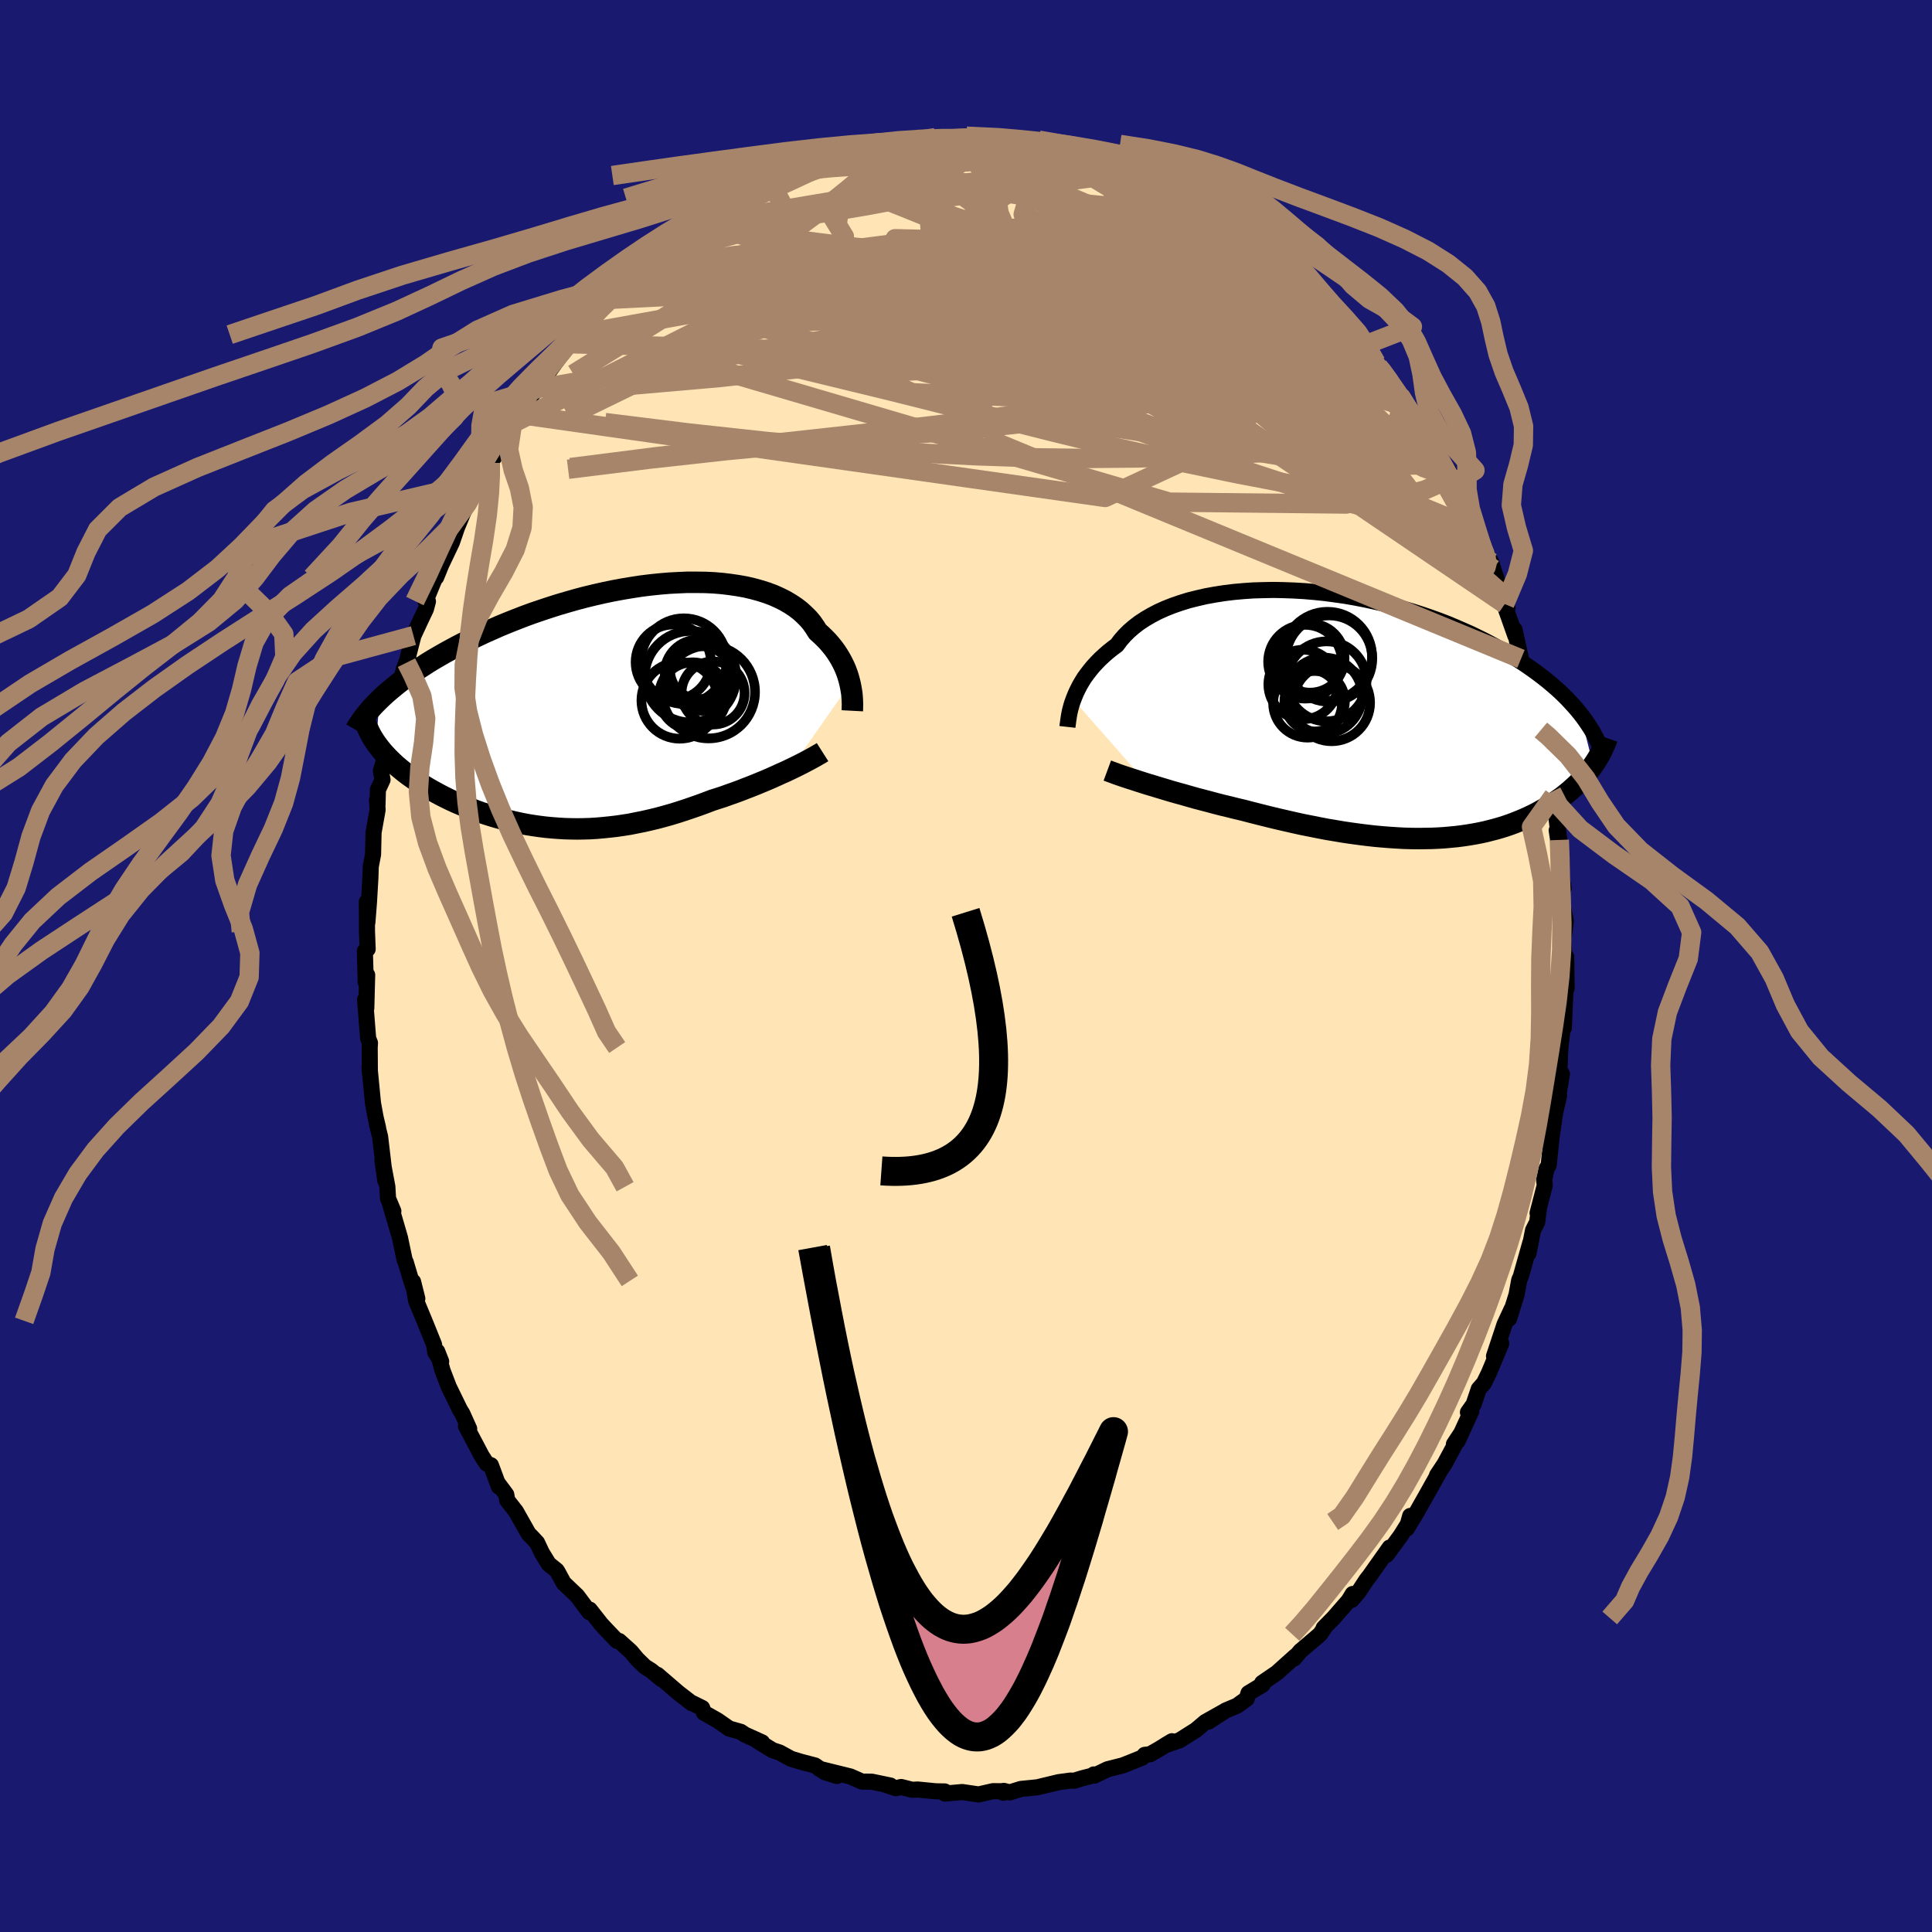 
  <svg viewBox="-100 -100 200 200" xmlns="http://www.w3.org/2000/svg" width="500" height="500" id="face-svg">
    <defs>
      <clipPath id="leftEyeClipPath">
        <polyline points="26.09,-2.31 26,-2.66 25.9,-3.02 25.78,-3.39 25.64,-3.76 25.48,-4.13 25.3,-4.5 25.1,-4.87 24.88,-5.24 24.64,-5.61 24.38,-5.97 24.09,-6.33 23.79,-6.68 23.46,-7.02 23.11,-7.36 22.74,-7.69 22.45,-8.15 22.13,-8.61 21.77,-9.04 21.36,-9.45 20.92,-9.85 20.44,-10.22 19.91,-10.57 19.35,-10.9 18.75,-11.2 18.12,-11.48 17.45,-11.73 16.75,-11.95 16.02,-12.15 15.25,-12.33 14.46,-12.47 13.64,-12.59 12.8,-12.69 11.94,-12.76 11.05,-12.8 10.15,-12.81 9.23,-12.81 8.3,-12.77 7.35,-12.72 6.4,-12.64 5.44,-12.54 4.47,-12.42 3.5,-12.27 2.53,-12.11 1.56,-11.93 0.6,-11.73 -0.37,-11.51 -1.32,-11.28 -2.27,-11.03 -3.21,-10.76 -4.13,-10.49 -5.04,-10.2 -5.94,-9.9 -6.82,-9.6 -7.69,-9.28 -8.54,-8.95 -9.37,-8.62 -10.17,-8.29 -10.96,-7.94 -11.73,-7.6 -12.47,-7.25 -13.2,-6.9 -13.9,-6.55 -14.58,-6.2 -15.23,-5.85 -15.87,-5.5 -16.48,-5.15 -17.08,-4.8 -17.65,-4.45 -18.2,-4.09 -18.74,-3.75 -19.25,-3.4 -19.74,-3.05 -20.21,-2.7 -20.66,-2.36 -21.09,-2.01 -21.5,-1.67 -21.89,-1.34 -22.26,-1 -22.61,-0.67 -22.99,3.83 -22.78,4.12 -22.55,4.41 -22.32,4.7 -22.06,4.99 -21.79,5.28 -21.51,5.56 -21.22,5.84 -20.91,6.13 -20.59,6.4 -20.25,6.68 -19.91,6.95 -19.55,7.22 -19.18,7.48 -18.79,7.75 -18.39,8.01 -17.98,8.27 -17.56,8.52 -17.12,8.77 -16.67,9.02 -16.2,9.27 -15.72,9.51 -15.23,9.75 -14.73,9.98 -14.22,10.2 -13.69,10.42 -13.16,10.63 -12.62,10.84 -12.06,11.04 -11.5,11.22 -10.93,11.4 -10.35,11.57 -9.76,11.73 -9.16,11.88 -8.56,12.02 -7.95,12.15 -7.33,12.27 -6.71,12.37 -6.08,12.46 -5.44,12.54 -4.8,12.6 -4.15,12.65 -3.5,12.69 -2.84,12.71 -2.17,12.72 -1.51,12.71 -0.83,12.69 -0.16,12.65 0.52,12.59 1.21,12.52 1.9,12.44 2.59,12.34 3.29,12.23 3.98,12.09 4.69,11.95 5.39,11.79 6.1,11.62 6.81,11.43 7.52,11.23 8.24,11.01 8.95,10.78 9.66,10.54 10.38,10.29 11.09,10.03 11.8,9.76 12.39,9.57 12.98,9.38 13.56,9.17 14.13,8.97 14.7,8.76 15.26,8.54 15.81,8.33 16.36,8.11 16.89,7.89 17.42,7.67 17.93,7.45 18.44,7.22 18.92,7 19.4,6.79 19.86,6.57" />
      </clipPath>
      <clipPath id="rightEyeClipPath">
        <polyline points="-31.35,-1.59 -31.21,-1.95 -31.05,-2.33 -30.87,-2.7 -30.67,-3.09 -30.44,-3.48 -30.2,-3.87 -29.92,-4.25 -29.62,-4.64 -29.3,-5.03 -28.95,-5.41 -28.58,-5.79 -28.18,-6.16 -27.76,-6.53 -27.31,-6.89 -26.84,-7.24 -26.47,-7.74 -26.05,-8.22 -25.59,-8.68 -25.08,-9.12 -24.52,-9.55 -23.91,-9.95 -23.26,-10.33 -22.57,-10.69 -21.84,-11.02 -21.06,-11.33 -20.25,-11.61 -19.41,-11.87 -18.53,-12.09 -17.62,-12.3 -16.68,-12.47 -15.72,-12.62 -14.74,-12.74 -13.74,-12.83 -12.72,-12.9 -11.68,-12.93 -10.64,-12.95 -9.58,-12.93 -8.52,-12.89 -7.46,-12.83 -6.4,-12.74 -5.33,-12.63 -4.28,-12.49 -3.22,-12.34 -2.18,-12.16 -1.15,-11.96 -0.13,-11.74 0.87,-11.51 1.86,-11.26 2.83,-10.99 3.78,-10.71 4.71,-10.41 5.62,-10.1 6.51,-9.78 7.37,-9.45 8.2,-9.1 9.01,-8.75 9.8,-8.4 10.56,-8.03 11.29,-7.67 12,-7.29 12.68,-6.92 13.33,-6.54 13.97,-6.16 14.57,-5.79 15.16,-5.41 15.72,-5.03 16.26,-4.65 16.78,-4.27 17.28,-3.89 17.76,-3.51 18.21,-3.13 18.64,-2.76 19.06,-2.38 19.45,-2 19.82,-1.63 20.17,-1.25 20.51,-0.88 20.82,-0.52 21.12,-0.15 22.47,5.19 22.28,5.46 22.07,5.73 21.86,6 21.63,6.27 21.4,6.54 21.15,6.8 20.9,7.06 20.63,7.32 20.35,7.57 20.07,7.82 19.77,8.07 19.46,8.32 19.15,8.56 18.82,8.79 18.48,9.03 18.13,9.26 17.76,9.49 17.39,9.71 17,9.93 16.6,10.15 16.18,10.36 15.76,10.56 15.32,10.76 14.86,10.95 14.39,11.14 13.91,11.32 13.42,11.49 12.91,11.65 12.39,11.8 11.85,11.94 11.3,12.08 10.74,12.2 10.16,12.31 9.57,12.41 8.96,12.5 8.34,12.58 7.71,12.64 7.06,12.7 6.4,12.74 5.72,12.77 5.03,12.78 4.33,12.79 3.61,12.78 2.89,12.76 2.15,12.72 1.39,12.67 0.63,12.61 -0.15,12.54 -0.94,12.45 -1.74,12.35 -2.55,12.24 -3.37,12.12 -4.2,11.98 -5.04,11.84 -5.88,11.68 -6.73,11.51 -7.59,11.34 -8.46,11.15 -9.33,10.95 -10.2,10.75 -11.07,10.54 -11.95,10.32 -12.82,10.1 -13.7,9.87 -14.42,9.7 -15.14,9.52 -15.85,9.35 -16.56,9.17 -17.26,8.98 -17.95,8.8 -18.64,8.62 -19.31,8.43 -19.97,8.24 -20.63,8.06 -21.26,7.88 -21.89,7.69 -22.49,7.51 -23.08,7.33 -23.65,7.16" />
      </clipPath>
      <filter id="fuzzy">
        <feTurbulence id="turbulence" baseFrequency="0.05" numOctaves="3" type="noise" result="noise" />
        <feDisplacementMap in="SourceGraphic" in2="noise" scale="2" />
      </filter>
      <linearGradient id="rainbowGradient" x1="0%" y1="0%" x2="100%" y2="0%">
        <stop offset="0%" style="stop-color: rgb(80, 68, 68); stop-opacity: 1" />
        <stop offset="50%" style="stop-color: rgb(64, 224, 208); stop-opacity: 1" />
        <stop offset="100%" style="stop-color: rgb(50, 205, 50); stop-opacity: 1" />
      </linearGradient>
    </defs>
    <rect x="-100" y="-100" width="100%" height="100%" fill="rgb(25, 25, 112)" />
    <polyline id="faceContour" points="62.13,-0.95 62.18,2.3 62.09,2.27 62.02,3.3 61.89,6.4 61.81,6.07 61.53,8.45 61.43,10.78 61.69,11.18 61.41,12.85 61.2,14.32 61.4,13.38 60.98,15.22 60.62,17.72 60.32,20.61 60.1,20.99 59.85,22.13 59.91,22.72 59.17,25.58 59.32,24.99 59.13,26.51 58.7,27.35 58.23,29.75 58.42,28.64 57.43,32.15 57.27,32.51 56.99,34.03 56.22,36.51 56.48,35.53 55.75,37.1 54.66,40.39 55.41,39.07 54.13,42.13 53.61,43.19 53.08,43.79 52.55,45.37 51.96,46.2 52.31,46.08 50.89,49.18 50.51,49.5 51.21,48.44 49.55,51.53 48.76,52.72 49,52.38 47.65,54.79 46.51,56.8 45.61,58.26 45.98,56.93 45.89,57.55 45,58.97 43.54,60.96 43.86,60.2 41.78,63.14 41.46,63.54 40.67,64.75 39.92,65.63 40.03,65.01 39.61,65.7 38.05,67.49 37.02,68.54 37.23,68.32 36.65,69.18 34.62,70.91 33.96,71.69 34.12,71.43 32.17,73.18 30.66,74.21 30.71,74.39 29.24,75.28 29.06,75.85 28.07,76.57 26.88,77.07 25.1,78.22 26.65,77.21 24.78,78.26 23.8,79.09 22.12,80.15 20.6,80.68 21.32,80.25 19.91,81.11 19.05,81.6 18.5,81.66 18.24,81.95 16.24,82.75 14.66,83.15 13.29,83.81 13.23,83.69 13.38,83.74 12.01,84.09 11.16,84.35 10.85,84.32 9.59,84.49 7.39,85.02 5.68,85.19 4.52,85.55 3.91,85.39 3.86,85.59 4.06,85.43 2.8,85.42 1.3,85.76 -0.39,85.51 -2.18,85.67 -2.2,85.45 -2.85,85.44 -3.17,85.43 -5,85.25 -5.56,85.28 -6.71,84.99 -7.27,85.11 -8.47,84.71 -7.82,84.84 -9.75,84.44 -10.77,84.43 -11.97,83.9 -15.17,83.11 -13.37,83.85 -14.6,83.46 -15.63,82.76 -17.08,82.38 -18.11,82.07 -19.3,81.42 -20.02,81.18 -21.61,80.21 -21.11,80.37 -22.9,79.56 -23.31,79.28 -24.51,78.94 -25.75,78.08 -27.13,77.3 -27.31,76.81 -28.36,76.29 -28.38,76.32 -29.79,75.23 -31.95,73.37 -31.48,73.85 -32.59,72.94 -33.25,72.52 -34.04,71.75 -34.69,70.97 -35.91,69.87 -36.13,69.86 -37.24,68.7 -37.77,68.13 -38.95,66.63 -38.99,66.89 -40.25,65.2 -41.65,63.87 -42.25,62.76 -42.37,62.57 -43.2,61.9 -43.91,60.74 -44.4,59.7 -44.92,59.14 -45.28,58.78 -46.59,56.46 -47.49,55.31 -47.59,54.72 -48.42,53.6 -48.36,53.89 -49.18,51.68 -49.62,51.51 -50.13,50.72 -51.76,47.63 -51.43,47.91 -52.13,46.35 -52.4,45.91 -53.54,43.57 -54.18,41.9 -54.74,39.9 -54.33,40.94 -54.93,40.02 -55.07,39.18 -56.06,36.73 -56.93,34.64 -57.24,32.68 -56.8,34.43 -57.42,32.6 -58,30.66 -58.11,30.44 -58.6,28.11 -59.61,24.65 -59.28,25.38 -59.83,24.07 -59.9,22.85 -60.41,20.13 -60.12,22.19 -60.65,17.68 -60.99,16.33 -60.86,16.76 -61.12,15.66 -61.39,14.18 -61.75,10.46 -61.71,11.07 -61.73,8.44 -61.7,7.97 -61.89,7.49 -62.21,3.47 -62.08,4.36 -61.99,0.93 -62.15,1.66 -62.15,1.18 -62.23,-1.55 -61.94,-1.75 -62.01,-3.57 -62.02,-6.65 -61.97,-4.5 -61.81,-6.53 -61.66,-9.06 -61.62,-10.3 -61.38,-11.56 -61.33,-13.82 -60.91,-16.17 -60.97,-17.17 -60.92,-16.71 -60.88,-18.24 -60.4,-19.28 -60.57,-20.18 -59.69,-23.28 -59.91,-22.36 -59.21,-25.76 -58.99,-27.23 -58.9,-27.4 -58.49,-29.56 -58.17,-30.82 -57.73,-31.97 -57.92,-31.4 -57.2,-34.2 -56.42,-35.88 -55.91,-36.95 -55.7,-37.74 -55.95,-37.78 -54.74,-40.74 -54.85,-40.24 -54.31,-41.56 -53.22,-43.85 -52.69,-45.39 -52.11,-46.8 -51.43,-48.32 -50.52,-50.04 -50.56,-49.75 -49.89,-50.65 -50.36,-50.15 -49.24,-52.08 -48.52,-53.14 -47.78,-54.85 -46.94,-56.16 -46.64,-57.16 -45.7,-58.53 -46.06,-57.9 -44.32,-59.78 -44.52,-59.72 -43.53,-61.34 -43.46,-61.12 -42.49,-62.49 -41.04,-64.42 -40.37,-65.36 -39.87,-65.91 -38.61,-67.12 -38.69,-67.13 -37.86,-67.98 -36.87,-69.01 -35.31,-70.41 -35.29,-70.63 -33.51,-72.21 -34.34,-71.4 -31.86,-73.51 -30.73,-74.6 -30.36,-74.58 -29.5,-75.31 -27.42,-77.01 -27.86,-76.62 -27.87,-76.69 -25.6,-78.28 -26.22,-77.94 -25.7,-78.14 -24.45,-79.05 -22.3,-79.88 -23.03,-79.49 -20.13,-80.95 -18.91,-81.83 -18.69,-81.91 -17.4,-82.46 -17.19,-82.63 -15.81,-82.97 -14.01,-83.39 -15.62,-82.92 -13.14,-83.64 -12.27,-84.01 -11.49,-84.25 -10.05,-84.68 -10.04,-84.62 -7.56,-85.22 -7.24,-85.12 -7.08,-85.16 -4.73,-85.55 -4.97,-85.54 -3.17,-85.75 -2.89,-85.53 -2.06,-85.57 -2.01,-85.65 0.03,-85.9 1.15,-85.81 3.11,-85.81 2.88,-85.55 2.96,-85.49 5.62,-85.38 5.77,-85.37 5.73,-85.49 8.02,-85.05 8.9,-84.83 9.63,-84.77 10.43,-84.36 12.72,-83.84 12.79,-83.95 13.39,-83.6 16.09,-82.91 14.8,-83.16 15.3,-83.03 18.44,-81.64 19.13,-81.41 17.35,-82.2 20.88,-80.73 22.01,-79.89 21.52,-80.23 22.27,-80.08 23.76,-79.41 24.21,-78.69 25.5,-78.25 27.63,-76.72 26.05,-77.87 28.54,-76.24 29.96,-75.15 29.35,-75.18 29.92,-75.27 30.64,-74.34 31.81,-73.66 32.83,-72.62 35.01,-70.8 34.78,-70.62 35.22,-70.72 37.39,-68.19 37.6,-68.34 37.17,-68.42 38.72,-67.05 39.04,-66.64 39.56,-65.91 40.98,-64.16 40.94,-64.16 42.7,-62.05 42.45,-62.46 44.67,-59.59 45.16,-58.74 44.59,-59.56 45.12,-58.64 46.48,-56.71 47.59,-54.65 48.1,-54.29 48.03,-54.1 49.93,-51.31 49.96,-50.63 50.18,-50.82 50.25,-49.86 50.71,-49.44 51.03,-48.58 52.57,-45.31 53.04,-44.35 53.92,-42.23 53.45,-43.34 54.37,-41.8 54.58,-41.1 55.77,-37.47 56.06,-37.07 55.48,-38.53 55.93,-36.83 56.87,-34.18 56.78,-34.83 57.45,-31.79 58.44,-29.21 58.34,-29 58.26,-29.32 59.51,-24.43 58.99,-26.89 59.21,-25.19 59.88,-22.64 59.98,-21.79 60.16,-20.36 60.63,-18.03 60.69,-16.97 60.82,-17.61 61.42,-13.05 61.15,-14.04 61.67,-10.49 61.43,-11.21 61.44,-10.45 61.86,-8.07 61.64,-7.47 61.73,-6.39 62.09,-4.67 61.84,-2.7 62.01,0.02 62.13,-0.95 62.18,2.3" fill="rgb(255, 228, 181)" stroke="black" stroke-width="1.667" stroke-linejoin="round" filter="url(#fuzzy)" />
    <g transform="translate(42.46 -25.98)">
      <polyline id="rightCountour" points="-31.35,-1.59 -31.21,-1.95 -31.05,-2.33 -30.87,-2.7 -30.67,-3.09 -30.44,-3.48 -30.2,-3.87 -29.92,-4.25 -29.62,-4.64 -29.3,-5.03 -28.95,-5.41 -28.58,-5.79 -28.18,-6.16 -27.76,-6.53 -27.31,-6.89 -26.84,-7.24 -26.47,-7.74 -26.05,-8.22 -25.59,-8.68 -25.08,-9.12 -24.52,-9.55 -23.91,-9.95 -23.26,-10.33 -22.57,-10.69 -21.84,-11.02 -21.06,-11.33 -20.25,-11.61 -19.41,-11.87 -18.53,-12.09 -17.62,-12.3 -16.68,-12.47 -15.72,-12.62 -14.74,-12.74 -13.74,-12.83 -12.72,-12.9 -11.68,-12.93 -10.64,-12.95 -9.58,-12.93 -8.52,-12.89 -7.46,-12.83 -6.4,-12.74 -5.33,-12.63 -4.28,-12.49 -3.22,-12.34 -2.18,-12.16 -1.15,-11.96 -0.13,-11.74 0.87,-11.51 1.86,-11.26 2.83,-10.99 3.78,-10.71 4.71,-10.41 5.62,-10.1 6.51,-9.78 7.37,-9.45 8.2,-9.1 9.01,-8.75 9.8,-8.4 10.56,-8.03 11.29,-7.67 12,-7.29 12.68,-6.92 13.33,-6.54 13.97,-6.16 14.57,-5.79 15.16,-5.41 15.72,-5.03 16.26,-4.65 16.78,-4.27 17.28,-3.89 17.76,-3.51 18.21,-3.13 18.64,-2.76 19.06,-2.38 19.45,-2 19.82,-1.63 20.17,-1.25 20.51,-0.88 20.82,-0.52 21.12,-0.15 22.47,5.19 22.28,5.46 22.07,5.73 21.86,6 21.63,6.27 21.4,6.54 21.15,6.8 20.9,7.06 20.63,7.32 20.35,7.57 20.07,7.82 19.77,8.07 19.46,8.32 19.15,8.56 18.82,8.79 18.48,9.03 18.13,9.26 17.76,9.49 17.39,9.71 17,9.93 16.6,10.15 16.18,10.36 15.76,10.56 15.32,10.76 14.86,10.95 14.39,11.14 13.91,11.32 13.42,11.49 12.91,11.65 12.39,11.8 11.85,11.94 11.3,12.08 10.74,12.2 10.16,12.31 9.57,12.41 8.96,12.5 8.34,12.58 7.71,12.64 7.06,12.7 6.4,12.74 5.72,12.77 5.03,12.78 4.33,12.79 3.61,12.78 2.89,12.76 2.15,12.72 1.39,12.67 0.63,12.61 -0.15,12.54 -0.94,12.45 -1.74,12.35 -2.55,12.24 -3.37,12.12 -4.2,11.98 -5.04,11.84 -5.88,11.68 -6.73,11.51 -7.59,11.34 -8.46,11.15 -9.33,10.95 -10.2,10.75 -11.07,10.54 -11.95,10.32 -12.82,10.1 -13.7,9.87 -14.42,9.7 -15.14,9.52 -15.85,9.35 -16.56,9.17 -17.26,8.98 -17.95,8.8 -18.64,8.62 -19.31,8.43 -19.97,8.24 -20.63,8.06 -21.26,7.88 -21.89,7.69 -22.49,7.51 -23.08,7.33 -23.65,7.16" fill="white" stroke="white" stroke-width="0" stroke-linejoin="round" filter="url(#fuzzy)" />
    </g>
    <g transform="translate(-38.09 -26.91)">
      <polyline id="leftCountour" points="26.09,-2.31 26,-2.66 25.9,-3.02 25.78,-3.39 25.64,-3.76 25.48,-4.13 25.3,-4.5 25.1,-4.87 24.88,-5.24 24.64,-5.61 24.38,-5.97 24.09,-6.33 23.79,-6.68 23.46,-7.02 23.11,-7.36 22.74,-7.69 22.45,-8.15 22.13,-8.61 21.77,-9.04 21.36,-9.45 20.92,-9.85 20.44,-10.22 19.91,-10.57 19.35,-10.9 18.75,-11.2 18.12,-11.48 17.45,-11.73 16.75,-11.95 16.02,-12.15 15.25,-12.33 14.46,-12.47 13.64,-12.59 12.8,-12.69 11.94,-12.76 11.05,-12.8 10.15,-12.81 9.23,-12.81 8.3,-12.77 7.35,-12.72 6.4,-12.64 5.44,-12.54 4.47,-12.42 3.5,-12.27 2.53,-12.11 1.56,-11.93 0.6,-11.73 -0.37,-11.51 -1.32,-11.28 -2.27,-11.03 -3.21,-10.76 -4.13,-10.49 -5.04,-10.2 -5.94,-9.9 -6.82,-9.6 -7.69,-9.28 -8.54,-8.95 -9.37,-8.62 -10.17,-8.29 -10.96,-7.94 -11.73,-7.6 -12.47,-7.25 -13.2,-6.9 -13.9,-6.55 -14.58,-6.2 -15.23,-5.85 -15.87,-5.5 -16.48,-5.15 -17.08,-4.8 -17.65,-4.45 -18.2,-4.09 -18.74,-3.75 -19.25,-3.4 -19.74,-3.05 -20.21,-2.7 -20.66,-2.36 -21.09,-2.01 -21.5,-1.67 -21.89,-1.34 -22.26,-1 -22.61,-0.67 -22.99,3.83 -22.78,4.12 -22.55,4.41 -22.32,4.7 -22.06,4.99 -21.79,5.28 -21.51,5.56 -21.22,5.84 -20.91,6.13 -20.59,6.4 -20.25,6.68 -19.91,6.95 -19.55,7.22 -19.18,7.48 -18.79,7.75 -18.39,8.01 -17.98,8.27 -17.56,8.52 -17.12,8.77 -16.67,9.02 -16.2,9.27 -15.72,9.51 -15.23,9.75 -14.73,9.98 -14.22,10.2 -13.69,10.42 -13.16,10.63 -12.62,10.84 -12.06,11.04 -11.5,11.22 -10.93,11.4 -10.35,11.57 -9.76,11.73 -9.16,11.88 -8.56,12.02 -7.95,12.15 -7.33,12.27 -6.71,12.37 -6.08,12.46 -5.44,12.54 -4.8,12.6 -4.15,12.65 -3.5,12.69 -2.84,12.71 -2.17,12.72 -1.51,12.71 -0.83,12.69 -0.16,12.65 0.52,12.59 1.21,12.52 1.9,12.44 2.59,12.34 3.29,12.23 3.98,12.09 4.69,11.95 5.39,11.79 6.1,11.62 6.81,11.43 7.52,11.23 8.24,11.01 8.95,10.78 9.66,10.54 10.38,10.29 11.09,10.03 11.8,9.76 12.39,9.57 12.98,9.38 13.56,9.17 14.13,8.97 14.7,8.76 15.26,8.54 15.81,8.33 16.36,8.11 16.89,7.89 17.42,7.67 17.93,7.45 18.44,7.22 18.92,7 19.4,6.79 19.86,6.57" fill="white" stroke="white" stroke-width="0" stroke-linejoin="round" filter="url(#fuzzy)" />
    </g>
    <g transform="translate(42.46 -25.98)">
      <polyline id="rightUpper" points="-31.96,1.23 -31.94,1.05 -31.91,0.84 -31.88,0.6 -31.84,0.34 -31.8,0.06 -31.74,-0.24 -31.67,-0.56 -31.58,-0.89 -31.48,-1.23 -31.35,-1.59 -31.21,-1.95 -31.05,-2.33 -30.87,-2.7 -30.67,-3.09 -30.44,-3.48 -30.2,-3.87 -29.92,-4.25 -29.62,-4.64 -29.3,-5.03 -28.95,-5.41 -28.58,-5.79 -28.18,-6.16 -27.76,-6.53 -27.31,-6.89 -26.84,-7.24 -26.47,-7.74 -26.05,-8.22 -25.59,-8.68 -25.08,-9.12 -24.52,-9.55 -23.91,-9.95 -23.26,-10.33 -22.57,-10.69 -21.84,-11.02 -21.06,-11.33 -20.25,-11.61 -19.41,-11.87 -18.53,-12.09 -17.62,-12.3 -16.68,-12.47 -15.72,-12.62 -14.74,-12.74 -13.74,-12.83 -12.72,-12.9 -11.68,-12.93 -10.64,-12.95 -9.58,-12.93 -8.52,-12.89 -7.46,-12.83 -6.4,-12.74 -5.33,-12.63 -4.28,-12.49 -3.22,-12.34 -2.18,-12.16 -1.15,-11.96 -0.13,-11.74 0.87,-11.51 1.86,-11.26 2.83,-10.99 3.78,-10.71 4.71,-10.41 5.62,-10.1 6.51,-9.78 7.37,-9.45 8.2,-9.1 9.01,-8.75 9.8,-8.4 10.56,-8.03 11.29,-7.67 12,-7.29 12.68,-6.92 13.33,-6.54 13.97,-6.16 14.57,-5.79 15.16,-5.41 15.72,-5.03 16.26,-4.65 16.78,-4.27 17.28,-3.89 17.76,-3.51 18.21,-3.13 18.64,-2.76 19.06,-2.38 19.45,-2 19.82,-1.63 20.17,-1.25 20.51,-0.88 20.82,-0.52 21.12,-0.15 21.4,0.21 21.66,0.57 21.9,0.92 22.13,1.27 22.35,1.62 22.54,1.96 22.72,2.3 22.89,2.64 23.04,2.97 23.18,3.29" fill="none" stroke="black" stroke-width="1.667" stroke-linejoin="round" filter="url(#fuzzy)" />
      <polyline id="rightLower" points="-27.83,5.75 -27.56,5.85 -27.26,5.96 -26.91,6.09 -26.54,6.22 -26.13,6.36 -25.68,6.51 -25.21,6.66 -24.72,6.82 -24.19,6.99 -23.65,7.16 -23.08,7.33 -22.49,7.51 -21.89,7.69 -21.26,7.88 -20.63,8.06 -19.97,8.24 -19.31,8.43 -18.64,8.62 -17.95,8.8 -17.26,8.98 -16.56,9.17 -15.85,9.35 -15.14,9.52 -14.42,9.7 -13.7,9.87 -12.82,10.1 -11.95,10.32 -11.07,10.54 -10.2,10.75 -9.33,10.95 -8.46,11.15 -7.59,11.34 -6.73,11.51 -5.88,11.68 -5.04,11.84 -4.2,11.98 -3.37,12.12 -2.55,12.24 -1.74,12.35 -0.94,12.45 -0.15,12.54 0.63,12.61 1.39,12.67 2.15,12.72 2.89,12.76 3.61,12.78 4.33,12.79 5.03,12.78 5.72,12.77 6.4,12.74 7.06,12.7 7.71,12.64 8.34,12.58 8.96,12.5 9.57,12.41 10.16,12.31 10.74,12.2 11.3,12.08 11.85,11.94 12.39,11.8 12.91,11.65 13.42,11.49 13.91,11.32 14.39,11.14 14.86,10.95 15.32,10.76 15.76,10.56 16.18,10.36 16.6,10.15 17,9.93 17.39,9.71 17.76,9.49 18.13,9.26 18.48,9.03 18.82,8.79 19.15,8.56 19.46,8.32 19.77,8.07 20.07,7.82 20.35,7.57 20.63,7.32 20.9,7.06 21.15,6.8 21.4,6.54 21.63,6.27 21.86,6 22.07,5.73 22.28,5.46 22.47,5.19 22.66,4.91 22.83,4.64 23,4.36 23.16,4.08 23.31,3.8 23.44,3.52 23.57,3.24 23.69,2.96 23.81,2.68 23.91,2.39" fill="none" stroke="black" stroke-width="2.222" stroke-linejoin="round" filter="url(#fuzzy)" />
      <circle r="4.138" cx="-5.137" cy="-3.489" stroke="black" fill="none" stroke-width="1.0" filter="url(#fuzzy)" clip-path="url(#rightEyeClipPath)" /><circle r="4.47" cx="-4.872" cy="-5.844" stroke="black" fill="none" stroke-width="1.0" filter="url(#fuzzy)" clip-path="url(#rightEyeClipPath)" /><circle r="3.82" cx="-7.362" cy="-5.519" stroke="black" fill="none" stroke-width="1.0" filter="url(#fuzzy)" clip-path="url(#rightEyeClipPath)" /><circle r="3.988" cx="-4.617" cy="-1.274" stroke="black" fill="none" stroke-width="1.0" filter="url(#fuzzy)" clip-path="url(#rightEyeClipPath)" /><circle r="3.13" cx="-6.367" cy="-1.429" stroke="black" fill="none" stroke-width="1.0" filter="url(#fuzzy)" clip-path="url(#rightEyeClipPath)" /><circle r="3.936" cx="-5.397" cy="-2.009" stroke="black" fill="none" stroke-width="1.0" filter="url(#fuzzy)" clip-path="url(#rightEyeClipPath)" /><circle r="3.576" cx="-6.852" cy="-5.894" stroke="black" fill="none" stroke-width="1.0" filter="url(#fuzzy)" clip-path="url(#rightEyeClipPath)" /><circle r="3.564" cx="-7.102" cy="-1.224" stroke="black" fill="none" stroke-width="1.0" filter="url(#fuzzy)" clip-path="url(#rightEyeClipPath)" /><circle r="3.594" cx="-7.567" cy="-3.164" stroke="black" fill="none" stroke-width="1.0" filter="url(#fuzzy)" clip-path="url(#rightEyeClipPath)" /><circle r="4.604" cx="-5.037" cy="-6.084" stroke="black" fill="none" stroke-width="1.0" filter="url(#fuzzy)" clip-path="url(#rightEyeClipPath)" />
      </g>
    <g transform="translate(-38.09 -26.91)">
      <polyline id="leftUpper" points="26.32,0.49 26.33,0.3 26.33,0.09 26.34,-0.15 26.33,-0.41 26.32,-0.69 26.3,-0.99 26.27,-1.3 26.22,-1.62 26.16,-1.96 26.09,-2.31 26,-2.66 25.9,-3.02 25.78,-3.39 25.64,-3.76 25.48,-4.13 25.3,-4.5 25.1,-4.87 24.88,-5.24 24.64,-5.61 24.38,-5.97 24.09,-6.33 23.79,-6.68 23.46,-7.02 23.11,-7.36 22.74,-7.69 22.45,-8.15 22.13,-8.61 21.77,-9.04 21.36,-9.45 20.92,-9.85 20.44,-10.22 19.91,-10.57 19.35,-10.9 18.75,-11.2 18.12,-11.48 17.45,-11.73 16.75,-11.95 16.02,-12.15 15.25,-12.33 14.46,-12.47 13.64,-12.59 12.8,-12.69 11.94,-12.76 11.05,-12.8 10.15,-12.81 9.23,-12.81 8.3,-12.77 7.35,-12.72 6.4,-12.64 5.44,-12.54 4.47,-12.42 3.5,-12.27 2.53,-12.11 1.56,-11.93 0.6,-11.73 -0.37,-11.51 -1.32,-11.28 -2.27,-11.03 -3.21,-10.76 -4.13,-10.49 -5.04,-10.2 -5.94,-9.9 -6.82,-9.6 -7.69,-9.28 -8.54,-8.95 -9.37,-8.62 -10.17,-8.29 -10.96,-7.94 -11.73,-7.6 -12.47,-7.25 -13.2,-6.9 -13.9,-6.55 -14.58,-6.2 -15.23,-5.85 -15.87,-5.5 -16.48,-5.15 -17.08,-4.8 -17.65,-4.45 -18.2,-4.09 -18.74,-3.75 -19.25,-3.4 -19.74,-3.05 -20.21,-2.7 -20.66,-2.36 -21.09,-2.01 -21.5,-1.67 -21.89,-1.34 -22.26,-1 -22.61,-0.67 -22.94,-0.34 -23.25,-0.02 -23.55,0.31 -23.82,0.63 -24.07,0.94 -24.31,1.25 -24.53,1.56 -24.73,1.86 -24.92,2.16 -25.09,2.46" fill="none" stroke="black" stroke-width="2.222" stroke-linejoin="round" filter="url(#fuzzy)" />
      <polyline id="leftLower" points="23.24,4.77 23.02,4.91 22.77,5.05 22.5,5.21 22.19,5.38 21.86,5.56 21.5,5.75 21.12,5.95 20.72,6.15 20.3,6.36 19.86,6.57 19.4,6.79 18.92,7 18.44,7.22 17.93,7.45 17.42,7.67 16.89,7.89 16.36,8.11 15.81,8.33 15.26,8.54 14.7,8.76 14.13,8.97 13.56,9.17 12.98,9.38 12.39,9.57 11.8,9.76 11.09,10.03 10.38,10.29 9.66,10.54 8.95,10.78 8.24,11.01 7.52,11.23 6.81,11.43 6.1,11.62 5.39,11.79 4.69,11.95 3.98,12.09 3.29,12.23 2.59,12.34 1.9,12.44 1.21,12.52 0.52,12.59 -0.16,12.65 -0.83,12.69 -1.51,12.71 -2.17,12.72 -2.84,12.71 -3.5,12.69 -4.15,12.65 -4.8,12.6 -5.44,12.54 -6.08,12.46 -6.71,12.37 -7.33,12.27 -7.95,12.15 -8.56,12.02 -9.16,11.88 -9.76,11.73 -10.35,11.57 -10.93,11.4 -11.5,11.22 -12.06,11.04 -12.62,10.84 -13.16,10.63 -13.69,10.42 -14.22,10.2 -14.73,9.98 -15.23,9.75 -15.72,9.51 -16.2,9.27 -16.67,9.02 -17.12,8.77 -17.56,8.52 -17.98,8.27 -18.39,8.01 -18.79,7.75 -19.18,7.48 -19.55,7.22 -19.91,6.95 -20.25,6.68 -20.59,6.4 -20.91,6.13 -21.22,5.84 -21.51,5.56 -21.79,5.28 -22.06,4.99 -22.32,4.7 -22.55,4.41 -22.78,4.12 -22.99,3.83 -23.19,3.53 -23.37,3.24 -23.54,2.94 -23.69,2.64 -23.83,2.34 -23.96,2.04 -24.07,1.74 -24.16,1.44 -24.25,1.14 -24.32,0.84" fill="none" stroke="black" stroke-width="2.222" stroke-linejoin="round" filter="url(#fuzzy)" />
      <circle r="4.43" cx="8.882" cy="-4.652" stroke="black" fill="none" stroke-width="1.0" filter="url(#fuzzy)" clip-path="url(#leftEyeClipPath)" /><circle r="3.344" cx="10.672" cy="-2.852" stroke="black" fill="none" stroke-width="1.0" filter="url(#fuzzy)" clip-path="url(#leftEyeClipPath)" /><circle r="3.486" cx="10.382" cy="-3.397" stroke="black" fill="none" stroke-width="1.0" filter="url(#fuzzy)" clip-path="url(#leftEyeClipPath)" /><circle r="4.806" cx="11.442" cy="-1.457" stroke="black" fill="none" stroke-width="1.0" filter="url(#fuzzy)" clip-path="url(#leftEyeClipPath)" /><circle r="3.962" cx="8.452" cy="-0.582" stroke="black" fill="none" stroke-width="1.0" filter="url(#fuzzy)" clip-path="url(#leftEyeClipPath)" /><circle r="4.732" cx="9.562" cy="-3.037" stroke="black" fill="none" stroke-width="1.0" filter="url(#fuzzy)" clip-path="url(#leftEyeClipPath)" /><circle r="3.898" cx="7.787" cy="-4.542" stroke="black" fill="none" stroke-width="1.0" filter="url(#fuzzy)" clip-path="url(#leftEyeClipPath)" /><circle r="3.496" cx="9.807" cy="-1.032" stroke="black" fill="none" stroke-width="1.0" filter="url(#fuzzy)" clip-path="url(#leftEyeClipPath)" /><circle r="3.016" cx="10.467" cy="-3.732" stroke="black" fill="none" stroke-width="1.0" filter="url(#fuzzy)" clip-path="url(#leftEyeClipPath)" /><circle r="3.264" cx="11.907" cy="-1.352" stroke="black" fill="none" stroke-width="1.0" filter="url(#fuzzy)" clip-path="url(#leftEyeClipPath)" />
    </g>
    <g id="hairs">
      <polyline points="-7.24,-85.12 -6.43,-85.17 -5.11,-85.09 -3.64,-84.84 -2.04,-84.41 -0.3,-83.83 1.62,-83.14 3.74,-82.36 6.03,-81.5 8.44,-80.56 10.91,-79.56 13.41,-78.5 15.92,-77.39 18.45,-76.25 20.97,-75.09 23.48,-73.94 25.94,-72.82 28.31,-71.75 30.58,-70.74 32.74,-69.79 34.79,-68.9 36.75,-68.05" fill="none" stroke="rgb(167, 133, 106)" stroke-width="2" stroke-linejoin="round" filter="url(#fuzzy)" /><polyline points="-30.36,-74.58 -29.27,-75.45 -28.2,-76.23 -27.25,-76.84 -26.27,-77.4 -25.22,-77.96 -24.07,-78.54 -22.81,-79.14 -21.46,-79.77 -20.03,-80.42 -18.6,-81.07 -17.22,-81.71 -15.97,-82.29 -14.89,-82.8 -14,-83.21 -13.33,-83.52 -12.88,-83.73 -12.66,-83.83 -12.68,-83.84 -12.97,-83.75 -13.51,-83.57 -14.15,-83.36" fill="none" stroke="rgb(167, 133, 106)" stroke-width="2" stroke-linejoin="round" filter="url(#fuzzy)" /><polyline points="-27.42,-77.01 -27.5,-76.91 -26.98,-77.25 -26.2,-77.75 -25.32,-78.28 -24.35,-78.82 -23.31,-79.37 -22.25,-79.93 -21.25,-80.45 -20.41,-80.91 -19.81,-81.23 -19.54,-81.37 -19.67,-81.29 -20.2,-80.99 -21.13,-80.49 -22.48,-79.79 -24.28,-78.88" fill="none" stroke="rgb(167, 133, 106)" stroke-width="2" stroke-linejoin="round" filter="url(#fuzzy)" /><polyline points="31.81,-73.66 32.86,-72.58 33.54,-71.7 33.76,-71.06 33.61,-70.58 33.1,-70.21 32.2,-69.96 30.9,-69.81 29.21,-69.73 27.12,-69.69 24.61,-69.69 21.64,-69.73 18.19,-69.84 14.24,-70.05 9.77,-70.4 4.77,-70.91 -0.76,-71.63 -6.85,-72.56 -13.46,-73.69 -20.43,-75.06" fill="none" stroke="rgb(167, 133, 106)" stroke-width="2" stroke-linejoin="round" filter="url(#fuzzy)" /><polyline points="37.17,-68.42 38.15,-67.43 38.55,-66.71 38.64,-66.06 38.47,-65.45 38.02,-64.92 37.24,-64.48 36.11,-64.16 34.55,-63.99 32.55,-63.97 30.08,-64.08 27.14,-64.31 23.74,-64.63 19.88,-65.07 15.53,-65.67 10.71,-66.47 5.39,-67.49 -0.43,-68.75 -6.76,-70.25 -13.59,-71.99 -20.97,-73.85" fill="none" stroke="rgb(167, 133, 106)" stroke-width="2" stroke-linejoin="round" filter="url(#fuzzy)" /><polyline points="1.15,-85.81 2.43,-85.7 3.32,-85.49 4.37,-85.24 5.6,-84.95 6.95,-84.61 8.38,-84.23 9.87,-83.81 11.39,-83.35 12.91,-82.88 14.39,-82.4 15.81,-81.93 17.15,-81.47 18.39,-81.04 19.5,-80.65 20.46,-80.31 21.26,-80.03 21.88,-79.82 22.3,-79.72 22.48,-79.72 22.44,-79.81 22.22,-79.95 21.94,-80.03" fill="none" stroke="rgb(167, 133, 106)" stroke-width="2" stroke-linejoin="round" filter="url(#fuzzy)" /><polyline points="46.48,-56.71 47.13,-55.38 47.19,-54.7 46.81,-54.22 45.96,-53.95 44.6,-53.99 42.7,-54.33 40.28,-54.9 37.36,-55.64 33.95,-56.51 29.98,-57.54 25.38,-58.83 20.08,-60.44 14.02,-62.42 7.22,-64.76 -0.27,-67.39 -8.4,-70.36 -16.97,-73.88" fill="none" stroke="rgb(167, 133, 106)" stroke-width="2" stroke-linejoin="round" filter="url(#fuzzy)" /><polyline points="40.94,-64.16 42.05,-62.8 42.69,-61.89 43.02,-61.21 42.99,-60.82 42.65,-60.67 42.03,-60.67 41.17,-60.8 40,-61.11 38.49,-61.68 36.58,-62.54 34.24,-63.74 31.45,-65.3 28.19,-67.22 24.46,-69.5 20.23,-72.09 15.46,-74.96 10.06,-78.1 4.08,-81.59" fill="none" stroke="rgb(167, 133, 106)" stroke-width="2" stroke-linejoin="round" filter="url(#fuzzy)" /><polyline points="-13.14,-83.64 -12.32,-83.95 -11.52,-84.19 -10.75,-84.36 -10.07,-84.45 -9.51,-84.45 -9.12,-84.35 -8.91,-84.15 -8.9,-83.85 -9.1,-83.42 -9.52,-82.88 -10.18,-82.2 -11.06,-81.4 -12.17,-80.46 -13.51,-79.38 -15.12,-78.14 -17.04,-76.72 -19.32,-75.09 -21.99,-73.24 -25.03,-71.18 -28.42,-68.95 -32.13,-66.57 -36.17,-64.05 -40.65,-61.28" fill="none" stroke="rgb(167, 133, 106)" stroke-width="2" stroke-linejoin="round" filter="url(#fuzzy)" /><polyline points="3.11,-85.81 3.2,-85.61 3.91,-85.48 4.88,-85.37 5.9,-85.25 6.94,-85.11 7.99,-84.93 9.01,-84.73 9.98,-84.52 10.85,-84.31 11.58,-84.13 12.14,-83.98 12.49,-83.86 12.63,-83.78 12.55,-83.74 12.25,-83.74 11.74,-83.77 10.99,-83.84 10,-83.98 8.74,-84.17 7.22,-84.46 5.35,-84.85 2.96,-85.34" fill="none" stroke="rgb(167, 133, 106)" stroke-width="2" stroke-linejoin="round" filter="url(#fuzzy)" /><polyline points="48.1,-54.29 48.34,-53.52 48.4,-52.6 47.88,-52.07 46.8,-51.87 45.23,-51.84 43.24,-51.86 40.84,-51.92 37.97,-52.09 34.57,-52.47 30.57,-53.13 25.95,-54.08 20.66,-55.29 14.7,-56.7 8.03,-58.3 0.64,-60.15 -7.46,-62.29 -16.22,-64.7 -25.55,-67.35" fill="none" stroke="rgb(167, 133, 106)" stroke-width="2" stroke-linejoin="round" filter="url(#fuzzy)" /><polyline points="39.56,-65.91 40.4,-64.79 40.71,-64.13 40.68,-63.69 40.25,-63.48 39.33,-63.57 37.87,-64.04 35.82,-64.88 33.23,-66.06 30.06,-67.53 26.25,-69.36 21.71,-71.6 16.44,-74.31 10.5,-77.5 3.96,-81.26" fill="none" stroke="rgb(167, 133, 106)" stroke-width="2" stroke-linejoin="round" filter="url(#fuzzy)" /><polyline points="45.16,-58.74 45.06,-58.84 45.59,-57.97 46.38,-56.72 47.18,-55.45 47.92,-54.27 48.57,-53.21 49.12,-52.29 49.57,-51.5 49.92,-50.83 50.2,-50.26 50.41,-49.78 50.56,-49.39 50.62,-49.13 50.56,-49.09 50.35,-49.3 49.99,-49.79 49.47,-50.56 48.77,-51.61 47.87,-52.98 46.72,-54.74 45.31,-56.92 43.67,-59.47 41.84,-62.35" fill="none" stroke="rgb(167, 133, 106)" stroke-width="2" stroke-linejoin="round" filter="url(#fuzzy)" /><polyline points="10.43,-84.36 12,-84 13.08,-83.69 14.12,-83.32 15.16,-82.9 16.22,-82.45 17.31,-81.96 18.41,-81.46 19.49,-80.96 20.54,-80.48 21.53,-80.02 22.43,-79.61 23.22,-79.24 23.89,-78.92 24.42,-78.67 24.8,-78.49 25.01,-78.38 25.03,-78.37 24.83,-78.46 24.43,-78.65 23.79,-78.95 22.85,-79.41 21.51,-80.1 19.88,-80.95" fill="none" stroke="rgb(167, 133, 106)" stroke-width="2" stroke-linejoin="round" filter="url(#fuzzy)" /><polyline points="-18.91,-81.83 -18.29,-82.01 -17.16,-82.26 -15.73,-82.47 -14.08,-82.63 -12.28,-82.76 -10.33,-82.88 -8.24,-83 -6.03,-83.12 -3.74,-83.24 -1.45,-83.34 0.82,-83.43 3,-83.51 5.07,-83.57 7,-83.63 8.81,-83.68 10.47,-83.72 11.79,-83.79" fill="none" stroke="rgb(167, 133, 106)" stroke-width="2" stroke-linejoin="round" filter="url(#fuzzy)" /><polyline points="-17.19,-82.63 -15.9,-82.93 -14.86,-83.13 -13.84,-83.33 -12.67,-83.58 -11.37,-83.86 -10.01,-84.13 -8.64,-84.39 -7.29,-84.62 -5.99,-84.83 -4.78,-85.01 -3.65,-85.17 -2.64,-85.3 -1.76,-85.4 -1.02,-85.49 -0.44,-85.56 -0.03,-85.62 0.18,-85.68 0.16,-85.71 -0.11,-85.72 -0.65,-85.69 -1.4,-85.64 -2.28,-85.63" fill="none" stroke="rgb(167, 133, 106)" stroke-width="2" stroke-linejoin="round" filter="url(#fuzzy)" /><polyline points="-14.01,-83.39 -14.23,-83.28 -13.14,-83.47 -11.65,-83.7 -10.01,-83.88 -8.27,-84 -6.45,-84.06 -4.57,-84.09 -2.67,-84.08 -0.76,-84.03 1.13,-83.96 2.97,-83.87 4.74,-83.77 6.41,-83.67 7.95,-83.58 9.38,-83.51 10.67,-83.48 11.81,-83.48 12.82,-83.48 13.62,-83.45" fill="none" stroke="rgb(167, 133, 106)" stroke-width="2" stroke-linejoin="round" filter="url(#fuzzy)" /><polyline points="30.64,-74.34 31.56,-73.54 32.07,-72.58 32.01,-71.68 31.33,-70.87 30.06,-70.13 28.21,-69.42 25.74,-68.74 22.65,-68.07 18.96,-67.38 14.67,-66.64 9.74,-65.83 4.15,-64.94 -2.16,-63.95 -9.21,-62.91 -16.99,-61.88 -25.47,-60.92 -34.62,-60.12" fill="none" stroke="rgb(167, 133, 106)" stroke-width="2" stroke-linejoin="round" filter="url(#fuzzy)" /><polyline points="45.16,-58.74 44.9,-58.9 44.96,-58.2 44.94,-57.2 44.61,-56.24 43.88,-55.41 42.73,-54.74 41.14,-54.21 39.09,-53.82 36.6,-53.54 33.68,-53.32 30.36,-53.12 26.63,-52.92 22.48,-52.73 17.86,-52.59 12.74,-52.54 7.09,-52.61 0.94,-52.82 -5.7,-53.15 -12.83,-53.63 -20.49,-54.29 -28.68,-55.18 -37.37,-56.26" fill="none" stroke="rgb(167, 133, 106)" stroke-width="2" stroke-linejoin="round" filter="url(#fuzzy)" /><polyline points="45.12,-58.64 46.3,-56.86 47.23,-55.38 48.01,-54.12 48.71,-52.96 49.32,-51.91 49.81,-51.04 50.17,-50.37 50.43,-49.84 50.64,-49.41 50.8,-49.06 50.85,-48.89 50.73,-49.05 50.34,-49.69 49.65,-50.89 48.63,-52.68 47.18,-55.2" fill="none" stroke="rgb(167, 133, 106)" stroke-width="2" stroke-linejoin="round" filter="url(#fuzzy)" /><polyline points="21.52,-80.23 22.14,-79.89 22.32,-79.28 21.94,-78.53 20.93,-77.69 19.2,-76.78 16.72,-75.79 13.47,-74.71 9.42,-73.53 4.54,-72.27 -1.22,-70.89 -7.85,-69.3 -15.38,-67.42 -23.86,-65.26 -33.3,-63.02" fill="none" stroke="rgb(167, 133, 106)" stroke-width="2" stroke-linejoin="round" filter="url(#fuzzy)" /><polyline points="35.01,-70.8 35.08,-70.58 35.55,-70.11 36.02,-69.62 36.26,-69.29 36.24,-69.16 36,-69.17 35.53,-69.32 34.79,-69.64 33.74,-70.17 32.33,-70.96 30.5,-72.06 28.22,-73.51 25.44,-75.36 22.2,-77.62 18.44,-80.33" fill="none" stroke="rgb(167, 133, 106)" stroke-width="2" stroke-linejoin="round" filter="url(#fuzzy)" /><polyline points="37.17,-68.42 38.17,-67.44 38.62,-66.75 38.8,-66.15 38.74,-65.63 38.44,-65.21 37.84,-64.91 36.91,-64.78 35.58,-64.85 33.83,-65.13 31.64,-65.61 29.02,-66.28 25.97,-67.11 22.46,-68.12 18.46,-69.34 13.94,-70.81 8.89,-72.56 3.32,-74.63 -2.77,-77.05 -9.52,-79.76" fill="none" stroke="rgb(167, 133, 106)" stroke-width="2" stroke-linejoin="round" filter="url(#fuzzy)" /><polyline points="29.35,-75.18 29.79,-74.99 30.03,-74.49 29.99,-73.88 29.54,-73.28 28.53,-72.78 26.88,-72.42 24.54,-72.21 21.51,-72.13 17.75,-72.19 13.28,-72.39 8.11,-72.73 2.28,-73.17 -4.24,-73.72 -11.46,-74.41 -19.31,-75.4" fill="none" stroke="rgb(167, 133, 106)" stroke-width="2" stroke-linejoin="round" filter="url(#fuzzy)" /><polyline points="5.62,-85.38 5.83,-85.37 6.36,-85.26 7.04,-85.08 7.65,-84.84 8.09,-84.57 8.33,-84.27 8.32,-83.95 8.03,-83.61 7.42,-83.23 6.46,-82.81 5.14,-82.33 3.46,-81.8 1.42,-81.23 -0.99,-80.62 -3.76,-79.98 -6.89,-79.34 -10.41,-78.68 -14.35,-78.02 -18.7,-77.36 -23.55,-76.63" fill="none" stroke="rgb(167, 133, 106)" stroke-width="2" stroke-linejoin="round" filter="url(#fuzzy)" /><polyline points="15.3,-83.03 17.29,-82.14 18.06,-81.73 18.46,-81.4 18.72,-81.02 18.77,-80.64 18.55,-80.25 18.04,-79.85 17.26,-79.41 16.2,-78.94 14.83,-78.44 13.14,-77.93 11.09,-77.44 8.66,-76.96 5.82,-76.49 2.55,-76.03 -1.16,-75.56 -5.34,-75.04 -10,-74.44 -15.19,-73.74 -20.97,-72.95 -27.32,-72.21" fill="none" stroke="rgb(167, 133, 106)" stroke-width="2" stroke-linejoin="round" filter="url(#fuzzy)" /><polyline points="5.77,-85.37 6.29,-85.29 7.07,-84.99 7.62,-84.58 7.87,-84.07 7.83,-83.45 7.47,-82.73 6.76,-81.9 5.66,-80.94 4.15,-79.84 2.25,-78.57 -0.05,-77.14 -2.75,-75.55 -5.87,-73.82 -9.41,-71.95 -13.41,-69.95 -17.89,-67.82 -22.89,-65.52 -28.43,-63 -34.51,-60.17 -41.19,-56.91" fill="none" stroke="rgb(167, 133, 106)" stroke-width="2" stroke-linejoin="round" filter="url(#fuzzy)" /><polyline points="-25.6,-78.28 -25.7,-78.21 -25.03,-78.54 -23.95,-79.07 -22.7,-79.68 -21.42,-80.3 -20.2,-80.92 -19.1,-81.47 -18.18,-81.94 -17.47,-82.29 -16.96,-82.51 -16.69,-82.62 -16.66,-82.59 -16.93,-82.43 -17.53,-82.1 -18.53,-81.58 -19.96,-80.9 -21.8,-80.09" fill="none" stroke="rgb(167, 133, 106)" stroke-width="2" stroke-linejoin="round" filter="url(#fuzzy)" /><polyline points="45.16,-58.74 45.03,-58.88 45.48,-58.15 46.15,-57.11 46.75,-56.15 47.19,-55.42 47.42,-54.99 47.41,-54.86 47.14,-55.09 46.61,-55.69 45.82,-56.65 44.8,-57.91 43.58,-59.44 42.09,-61.31 40.21,-63.73 37.71,-66.92" fill="none" stroke="rgb(167, 133, 106)" stroke-width="2" stroke-linejoin="round" filter="url(#fuzzy)" /><polyline points="37.39,-68.19 37.39,-68.21 37.3,-67.88 37.11,-67.31 36.71,-66.6 36.04,-65.8 35.05,-64.96 33.72,-64.08 32.02,-63.2 29.9,-62.31 27.34,-61.44 24.32,-60.61 20.83,-59.8 16.89,-59 12.52,-58.22 7.69,-57.44 2.4,-56.68 -3.39,-55.96 -9.72,-55.23 -16.61,-54.47 -24.1,-53.65 -32.2,-52.71 -40.93,-51.6" fill="none" stroke="rgb(167, 133, 106)" stroke-width="2" stroke-linejoin="round" filter="url(#fuzzy)" /><polyline points="28.54,-76.24 29.32,-75.57 29.68,-75.23 30.09,-74.88 30.62,-74.43 31.21,-73.9 31.75,-73.36 32.13,-72.92 32.28,-72.62 32.17,-72.49 31.78,-72.56 31.09,-72.83 30.1,-73.3 28.81,-73.95 27.24,-74.78 25.37,-75.79 23.16,-77 20.55,-78.45 17.46,-80.18 13.77,-82.28" fill="none" stroke="rgb(167, 133, 106)" stroke-width="2" stroke-linejoin="round" filter="url(#fuzzy)" /><polyline points="-25.7,-78.14 -24.32,-78.92 -22.92,-79.54 -21.48,-80.14 -19.97,-80.77 -18.48,-81.38 -17.03,-81.92 -15.63,-82.39 -14.28,-82.8 -12.97,-83.16 -11.7,-83.48 -10.48,-83.79 -9.32,-84.09 -8.25,-84.39 -7.29,-84.66 -6.48,-84.9 -5.81,-85.1 -5.31,-85.26 -4.99,-85.37 -4.89,-85.44 -5.05,-85.46 -5.54,-85.4 -6.37,-85.27" fill="none" stroke="rgb(167, 133, 106)" stroke-width="2" stroke-linejoin="round" filter="url(#fuzzy)" /><polyline points="42.7,-62.05 43.09,-61.58 43.75,-60.67 44.18,-59.99 44.41,-59.5 44.54,-59.06 44.58,-58.67 44.48,-58.39 44.19,-58.31 43.65,-58.47 42.83,-58.91 41.73,-59.65 40.31,-60.69 38.59,-62.01 36.58,-63.58 34.27,-65.39 31.66,-67.47 28.71,-69.89 25.41,-72.73 21.71,-76.02 17.48,-79.77" fill="none" stroke="rgb(167, 133, 106)" stroke-width="2" stroke-linejoin="round" filter="url(#fuzzy)" /><polyline points="-30.36,-74.58 -29.21,-75.43 -27.99,-76.11 -26.76,-76.6 -25.41,-77 -23.86,-77.37 -22.09,-77.74 -20.08,-78.11 -17.85,-78.49 -15.43,-78.9 -12.88,-79.32 -10.27,-79.74 -7.64,-80.14 -5.06,-80.5 -2.53,-80.81 -0.05,-81.07 2.37,-81.27 4.72,-81.43 7,-81.59 9.17,-81.76 11.25,-81.94 13.26,-82.1 14.93,-82.32" fill="none" stroke="rgb(167, 133, 106)" stroke-width="2" stroke-linejoin="round" filter="url(#fuzzy)" /><polyline points="45.12,-58.64 46.26,-56.92 47.08,-55.64 47.66,-54.69 48.08,-53.93 48.35,-53.34 48.44,-52.97 48.36,-52.78 48.13,-52.75 47.78,-52.82 47.32,-52.98 46.73,-53.28 45.96,-53.8 44.96,-54.62 43.69,-55.76 42.15,-57.23 40.32,-59.03 38.19,-61.16 35.78,-63.64 33.11,-66.47 30.18,-69.62 26.91,-73.12 22.94,-77.19" fill="none" stroke="rgb(167, 133, 106)" stroke-width="2" stroke-linejoin="round" filter="url(#fuzzy)" /><polyline points="50.71,-49.44 51.05,-48.17 50.98,-46.88 50.19,-46.14 48.62,-46.01 46.29,-46.36 43.23,-47.04 39.45,-48 34.92,-49.32 29.61,-51.06 23.52,-53.26 16.63,-55.85 8.94,-58.78 0.4,-62.02 -9.09,-65.59 -19.53,-69.62" fill="none" stroke="rgb(167, 133, 106)" stroke-width="2" stroke-linejoin="round" filter="url(#fuzzy)" /><polyline points="50.25,-49.86 50.72,-49.17 51.34,-47.93 51.98,-46.56 52.51,-45.42 52.86,-44.66 53.01,-44.29 52.99,-44.24 52.78,-44.5 52.35,-45.16 51.62,-46.36 50.59,-48.16 49.29,-50.5 47.87,-53.16 46.4,-56.08" fill="none" stroke="rgb(167, 133, 106)" stroke-width="2" stroke-linejoin="round" filter="url(#fuzzy)" /><polyline points="47.59,-54.65 47.99,-54.21 48.44,-53.47 48.83,-52.71 49.03,-52.15 49.06,-51.81 48.95,-51.6 48.74,-51.45 48.42,-51.35 47.97,-51.38 47.32,-51.62 46.45,-52.13 45.32,-52.95 43.95,-54.07 42.31,-55.48 40.39,-57.2 38.17,-59.25 35.63,-61.67 32.78,-64.43 29.61,-67.52 26.14,-70.94 22.43,-74.7 18.48,-78.81" fill="none" stroke="rgb(167, 133, 106)" stroke-width="2" stroke-linejoin="round" filter="url(#fuzzy)" /><polyline points="10.43,-84.36 12.01,-83.99 13.12,-83.65 14.21,-83.22 15.32,-82.73 16.47,-82.18 17.69,-81.58 18.95,-80.94 20.22,-80.28 21.49,-79.62 22.71,-78.97 23.86,-78.36 24.92,-77.81 25.86,-77.31 26.68,-76.89 27.38,-76.53 27.94,-76.25 28.37,-76.05 28.65,-75.92 28.77,-75.89 28.67,-75.99 28.31,-76.26 27.69,-76.7 26.91,-77.24" fill="none" stroke="rgb(167, 133, 106)" stroke-width="2" stroke-linejoin="round" filter="url(#fuzzy)" /><polyline points="-35.31,-70.41 -34.68,-70.88 -33.39,-71.44 -31.6,-72 -29.38,-72.57 -26.82,-73.1 -24.01,-73.54 -21,-73.89 -17.8,-74.14 -14.44,-74.29 -10.89,-74.36 -7.16,-74.36 -3.22,-74.31 0.9,-74.23 5.19,-74.14 9.59,-74.07 14.06,-74.03 18.49,-74.05 22.76,-74.16 26.78,-74.32" fill="none" stroke="rgb(167, 133, 106)" stroke-width="2" stroke-linejoin="round" filter="url(#fuzzy)" /><polyline points="-30.36,-74.58 -29.12,-75.34 -27.58,-75.82 -25.85,-75.96 -23.79,-75.88 -21.32,-75.64 -18.43,-75.27 -15.13,-74.79 -11.44,-74.23 -7.39,-73.62 -3.05,-72.95 1.51,-72.23 6.23,-71.43 11.08,-70.52 16.05,-69.45 21.11,-68.27 26.22,-67.05 31.29,-65.9 36.25,-64.83" fill="none" stroke="rgb(167, 133, 106)" stroke-width="2" stroke-linejoin="round" filter="url(#fuzzy)" /><polyline points="17.35,-82.2 19.79,-81.1 20.94,-80.53 21.57,-80.2 22.03,-79.92 22.43,-79.61 22.74,-79.28 22.9,-78.96 22.86,-78.68 22.58,-78.46 22.04,-78.32 21.24,-78.24 20.16,-78.25 18.79,-78.32 17.15,-78.45 15.23,-78.61 13,-78.83 10.41,-79.13 7.41,-79.53 3.97,-80.05 0.07,-80.68 -4.35,-81.41 -9.44,-82.21" fill="none" stroke="rgb(167, 133, 106)" stroke-width="2" stroke-linejoin="round" filter="url(#fuzzy)" /><polyline points="22.27,-80.08 23.42,-79.44 24.4,-78.8 25.31,-78.23 26.09,-77.73 26.71,-77.31 27.16,-76.97 27.4,-76.73 27.4,-76.61 27.18,-76.61 26.74,-76.72 26.08,-76.94 25.17,-77.28 23.94,-77.81 22.33,-78.56 20.27,-79.58 17.74,-80.85 14.64,-82.39" fill="none" stroke="rgb(167, 133, 106)" stroke-width="2" stroke-linejoin="round" filter="url(#fuzzy)" /><polyline points="-4.73,-85.55 -4.34,-85.56 -3.43,-85.54 -2.39,-85.48 -1.23,-85.41 0.08,-85.33 1.5,-85.24 2.96,-85.11 4.38,-84.96 5.71,-84.8 6.93,-84.64 8.05,-84.5 9.05,-84.38 9.94,-84.27 10.7,-84.18 11.29,-84.12 11.67,-84.08 11.79,-84.08 11.57,-84.15 10.96,-84.32 10,-84.58" fill="none" stroke="rgb(167, 133, 106)" stroke-width="2" stroke-linejoin="round" filter="url(#fuzzy)" /><polyline points="49.96,-50.63 49.92,-50.56 49.48,-50.25 48.69,-49.8 47.51,-49.28 45.86,-48.84 43.62,-48.66 40.74,-48.81 37.17,-49.29 32.91,-50.02 27.96,-50.97 22.29,-52.15 15.88,-53.6 8.74,-55.34 0.86,-57.34 -7.79,-59.51 -17.26,-61.81 -27.59,-64.3" fill="none" stroke="rgb(167, 133, 106)" stroke-width="2" stroke-linejoin="round" filter="url(#fuzzy)" /><polyline points="34.78,-70.62 35.6,-70.06 36.53,-69.2 37.23,-68.5 37.78,-67.92 38.27,-67.39 38.7,-66.9 39.04,-66.47 39.23,-66.18 39.22,-66.08 38.96,-66.26 38.37,-66.76 37.37,-67.67 35.92,-69.04 34.01,-70.88 31.77,-73.03" fill="none" stroke="rgb(167, 133, 106)" stroke-width="2" stroke-linejoin="round" filter="url(#fuzzy)" /><polyline points="37.6,-68.34 37.62,-68.01 37.84,-67.35 37.86,-66.6 37.62,-65.79 37.1,-64.94 36.28,-64.07 35.14,-63.21 33.63,-62.36 31.72,-61.54 29.39,-60.76 26.64,-59.99 23.47,-59.22 19.9,-58.44 15.94,-57.68 11.55,-56.94 6.71,-56.27 1.41,-55.67 -4.39,-55.13 -10.7,-54.61 -17.52,-54.04 -24.86,-53.34 -32.73,-52.47 -41.19,-51.42" fill="none" stroke="rgb(167, 133, 106)" stroke-width="2" stroke-linejoin="round" filter="url(#fuzzy)" /><polyline points="37.17,-68.42 38.29,-67.35 39.13,-66.42 39.94,-65.42 40.78,-64.37 41.62,-63.31 42.43,-62.28 43.18,-61.34 43.81,-60.52 44.3,-59.86 44.64,-59.38 44.83,-59.07 44.86,-58.95 44.72,-59.05 44.37,-59.42 43.79,-60.11 42.97,-61.14 41.88,-62.52 40.52,-64.26 38.95,-66.3" fill="none" stroke="rgb(167, 133, 106)" stroke-width="2" stroke-linejoin="round" filter="url(#fuzzy)" /><polyline points="27.63,-76.72 27.38,-76.93 28.19,-76.34 29.08,-75.66 29.86,-75.02 30.63,-74.39 31.46,-73.7 32.35,-72.95 33.24,-72.18 34.07,-71.46 34.77,-70.83 35.29,-70.35 35.63,-70.03 35.75,-69.88 35.66,-69.91 35.38,-70.1 34.94,-70.43 34.34,-70.87 33.59,-71.46 32.61,-72.24 31.36,-73.28 29.81,-74.58 28.04,-76.09" fill="none" stroke="rgb(167, 133, 106)" stroke-width="2" stroke-linejoin="round" filter="url(#fuzzy)" /><polyline points="0.03,-85.9 1.29,-85.77 2.51,-85.52 3.7,-85.17 5.01,-84.75 6.47,-84.26 8.05,-83.71 9.74,-83.1 11.51,-82.44 13.33,-81.72 15.17,-80.97 17.01,-80.21 18.83,-79.43 20.58,-78.65 22.26,-77.89 23.82,-77.16 25.27,-76.48 26.58,-75.87 27.73,-75.37 28.66,-75 29.32,-74.82 29.71,-74.83 29.89,-74.96" fill="none" stroke="rgb(167, 133, 106)" stroke-width="2" stroke-linejoin="round" filter="url(#fuzzy)" /><polyline points="53.04,-44.35 53.5,-43.24 53.7,-42.75 53.86,-42.2 53.93,-41.65 53.84,-41.3 53.53,-41.26 53.02,-41.51 52.34,-42 51.48,-42.69 50.44,-43.59 49.17,-44.77 47.63,-46.32 45.79,-48.31 43.63,-50.78 41.14,-53.74 38.33,-57.17 35.22,-61.03 31.84,-65.3 28.08,-70.06 23.54,-75.57" fill="none" stroke="rgb(167, 133, 106)" stroke-width="2" stroke-linejoin="round" filter="url(#fuzzy)" /><polyline points="5.62,-85.38 6.02,-85.24 7.14,-84.76 8.8,-83.98 10.78,-82.96 12.99,-81.71 15.38,-80.27 17.9,-78.69 20.5,-77.02 23.12,-75.27 25.75,-73.5 28.36,-71.72 30.96,-69.94 33.58,-68.15 36.2,-66.32 38.78,-64.47 41.08,-62.91" fill="none" stroke="rgb(167, 133, 106)" stroke-width="2" stroke-linejoin="round" filter="url(#fuzzy)" /><polyline points="40.98,-64.16 11.07,-70.61 1.27,-70.71 5.55,-71.65 11.05,-71.7 10.73,-70.31 3.57,-68.47 -7.52,-67.14 -18.24,-66.64 -25.11,-66.83 -26.48,-67.34 -22.21,-67.55 -12.84,-66.87 0.43,-65.37 14.99,-64.32 27.06,-65.03 35.89,-65.25 44.59,-59.56" fill="none" stroke="rgb(167, 133, 106)" stroke-width="2" stroke-linejoin="round" filter="url(#fuzzy)" /><polyline points="12.79,-83.95 0.53,-83.67 -3.18,-81.76 0.49,-79.13 4.89,-75.98 7,-72.89 6.79,-70.66 4.8,-69.85 1.72,-70.5 -1.35,-72.09 -3.5,-73.85 -5,-75.05 -6.76,-75.25 -7.86,-74.42 -3.85,-72.76 10.49,-69.39 33.9,-60.12 55.77,-37.47" fill="none" stroke="rgb(167, 133, 106)" stroke-width="2" stroke-linejoin="round" filter="url(#fuzzy)" /><polyline points="19.13,-81.41 27.71,-74.23 31.17,-68.06 29.01,-66.36 26.63,-66.75 26.14,-67.56 26.62,-68.49 26.65,-69.48 25.52,-70.33 23.28,-70.79 20.35,-70.84 17.1,-70.65 13.57,-70.51 9.54,-70.64 4.81,-71.19 -0.37,-72.15 -5.03,-73.35 -7.72,-74.51 -7.34,-75.29 -4.38,-75.22 -1.68,-73.83 -3.09,-71.09 -8.24,-68.16 -3.68,-66.85 40.94,-64.16" fill="none" stroke="rgb(167, 133, 106)" stroke-width="2" stroke-linejoin="round" filter="url(#fuzzy)" /><polyline points="28.54,-76.24 -9.7,-73.98 -24.71,-71.16 -24.86,-70.2 -16.18,-69.14 -3.84,-67.26 7.58,-65.18 15.15,-63.84 18.2,-63.87 17.77,-65.41 15.55,-68.08 12.99,-71.07 10.99,-73.37 10.01,-74.13 10.17,-73.07 11.22,-70.64 12.51,-67.99 13.09,-66.51 12.36,-67.25 10.48,-70.24 8.17,-74.01 5.44,-75.66 -2.22,-72.23 -40.37,-65.36" fill="none" stroke="rgb(167, 133, 106)" stroke-width="2" stroke-linejoin="round" filter="url(#fuzzy)" /><polyline points="48.03,-54.1 7.67,-71.44 -8.44,-74.1 -14.52,-72.69 -16.93,-71.2 -17.62,-69.77 -15.61,-67.74 -9.64,-65.16 -0.32,-62.98 9.64,-62.28 16.89,-63.32 19.3,-65.3 17.04,-66.81 12.37,-66.91 8.45,-65.79 7.22,-64.65 7.4,-65.03 5.87,-67.37 8.43,-67.63 47.59,-54.65" fill="none" stroke="rgb(167, 133, 106)" stroke-width="2" stroke-linejoin="round" filter="url(#fuzzy)" /><polyline points="57.45,-31.79 3.22,-54.16 -2.16,-66.86 2.97,-70.6 5.32,-70.96 3.33,-71.29 -0.31,-72.15 -3.2,-72.77 -4.58,-72.46 -4.89,-71.38 -5.07,-70.36 -6.03,-70.21 -8.12,-71.1 -10.94,-72.56 -13.5,-73.81 -14.81,-74.32 -14.67,-73.99 -14.02,-73.12 -14.41,-72.15 -16.63,-71.44 -19.17,-71.05 -17.8,-70.54 -6.93,-69.36 16.98,-67.54 42.45,-62.46" fill="none" stroke="rgb(167, 133, 106)" stroke-width="2" stroke-linejoin="round" filter="url(#fuzzy)" /><polyline points="-31.86,-73.51 -6.74,-80.52 6.63,-80.65 16.47,-75.85 23.38,-69.16 25.48,-63.99 22.71,-62.17 16.87,-63.6 10.13,-66.93 4.39,-70.44 1.48,-72.57 2.77,-72.54 7.73,-70.84 12.75,-69.46 12.32,-70.68 3.14,-73.95 -13.72,-72.87 -46.94,-56.16" fill="none" stroke="rgb(167, 133, 106)" stroke-width="2" stroke-linejoin="round" filter="url(#fuzzy)" /><polyline points="29.96,-75.15 1.18,-67.56 2.08,-70.27 2.24,-74.47 2.01,-76.68 3.48,-76.41 5.76,-74.55 7,-72.21 6.31,-70.14 4.18,-68.59 1.94,-67.44 0.96,-66.43 1.93,-65.33 4.55,-64.17 7.57,-63.35 9.27,-63.47 8.31,-64.94 4.23,-67.55 -2.38,-70.49 -10.13,-72.74 -17.19,-73.83 -22.15,-73.9 -25.62,-72.91 -30.2,-70.91 -27.87,-76.69" fill="none" stroke="rgb(167, 133, 106)" stroke-width="2" stroke-linejoin="round" filter="url(#fuzzy)" /><polyline points="27.63,-76.72 22.47,-77.67 25.65,-71.72 28.93,-65.61 27.88,-61.82 23.21,-60.25 17.07,-60.83 11.07,-63.47 6.3,-67.45 3.64,-71.48 3.09,-74.24 3.26,-75.07 2.06,-74.07 -1.09,-71.94 -3.53,-69.69 -1,-68.59 6.42,-70.51 9.92,-77.46 8.9,-84.83" fill="none" stroke="rgb(167, 133, 106)" stroke-width="2" stroke-linejoin="round" filter="url(#fuzzy)" /><polyline points="-39.87,-65.91 21.05,-48.02 39.36,-47.82 39.75,-54.26 34.13,-60.5 28.33,-63.84 24.39,-64.5 22.06,-63.93 20.34,-63.51 18.42,-64.09 15.8,-65.86 12.23,-68.5 7.72,-71.35 2.99,-73.79 -0.37,-75.55 -0.29,-76.51 4.1,-76.42 10.39,-75.19 12.47,-74.36 5.92,-77.81 8.02,-85.05" fill="none" stroke="rgb(167, 133, 106)" stroke-width="2" stroke-linejoin="round" filter="url(#fuzzy)" /><polyline points="53.92,-42.23 36.29,-50.26 19.38,-61.64 11.45,-68.35 7.33,-69.76 3.56,-68.15 -0.68,-66.2 -4.42,-65.37 -6.38,-65.78 -6.15,-67.04 -4.41,-68.77 -2.18,-70.6 -0.2,-71.89 1.34,-71.89 2.57,-70.36 3.72,-68.09 5.17,-66.66 7.89,-67.03 13.85,-68.21 24.5,-67.92 35.53,-66.74 35.22,-70.72" fill="none" stroke="rgb(167, 133, 106)" stroke-width="2" stroke-linejoin="round" filter="url(#fuzzy)" /><polyline points="37.6,-68.34 15.29,-68.36 17.59,-63.22 15.04,-61.63 8.51,-63.62 2.66,-66.92 0.09,-69.51 1.24,-70.36 5.01,-69.42 9.51,-67.26 12.99,-64.77 14.62,-62.79 14.69,-61.97 14.15,-62.73 13.93,-64.99 14.44,-67.94 15.59,-69.98 16.78,-69.4 15.89,-65.86 7.8,-62.22 -11.72,-65.17 -20.13,-80.95" fill="none" stroke="rgb(167, 133, 106)" stroke-width="2" stroke-linejoin="round" filter="url(#fuzzy)" /><polyline points="17.35,-82.2 -3.93,-79.3 -3.67,-75.67 -1.69,-71.17 1.63,-67.28 8.24,-64.65 15.89,-63.59 20.41,-64.03 19.64,-65.22 15.17,-65.81 11.11,-64.56 10.71,-61.26 12.98,-57.57 13.07,-56.89 9.3,-62.34 10.98,-72.98 21.52,-80.23" fill="none" stroke="rgb(167, 133, 106)" stroke-width="2" stroke-linejoin="round" filter="url(#fuzzy)" /><polyline points="54.37,-41.8 45.67,-47.83 33.64,-62 27.16,-70.15 23.39,-73.05 18.99,-73.51 13.6,-73.03 9.08,-72.02 7.18,-70.57 7.96,-68.83 9.86,-66.98 11.02,-65.17 10.54,-63.41 8.93,-61.65 7.75,-59.8 8.61,-57.9 12.29,-56.21 18.19,-55.28 24.34,-55.86 27.8,-58.74 25.72,-64.59 17.44,-73.36 7.65,-82.38 5.62,-85.38" fill="none" stroke="rgb(167, 133, 106)" stroke-width="2" stroke-linejoin="round" filter="url(#fuzzy)" /><polyline points="55.48,-38.53 23.36,-67.04 8.95,-72.75 3.43,-68.86 -0.54,-64.09 -4.85,-61.65 -8.98,-61.41 -12.31,-62.32 -14.31,-63.62 -14.41,-65.1 -12.38,-66.72 -8.65,-68.33 -3.98,-69.56 0.88,-70.09 5.05,-69.99 7.13,-69.9 5.57,-70.54 0.23,-71.78 -5.97,-72.2 -8.57,-70.09 -10.09,-65.62 -44.32,-59.78" fill="none" stroke="rgb(167, 133, 106)" stroke-width="2" stroke-linejoin="round" filter="url(#fuzzy)" /><polyline points="-35.31,-70.41 5.3,-69.77 25.25,-63.32 27.18,-60.41 20.36,-60.52 14.36,-61.73 13.55,-62.86 16.18,-64.12 18.11,-66.33 17.28,-69.46 15.48,-71.97 16.3,-71.78 21.18,-68.33 26.15,-64.22 22.62,-64.89 4.87,-74.39 -13.14,-83.64" fill="none" stroke="rgb(167, 133, 106)" stroke-width="2" stroke-linejoin="round" filter="url(#fuzzy)" /><polyline points="29.35,-75.18 9.84,-77.46 11.77,-77.89 15.39,-77.76 16.63,-77.01 14.79,-75.98 11.19,-75.06 8.23,-74.4 7.71,-73.89 9.71,-73.41 12.72,-72.92 14.73,-72.49 14.5,-72.06 12.29,-71.31 9.74,-69.74 9.07,-67.02 11.86,-63.22 17.9,-58.91 24.65,-55.07 27.9,-53.01 23.84,-54.08 12.29,-58.58 0.86,-64 7.56,-63.97 52.57,-45.31" fill="none" stroke="rgb(167, 133, 106)" stroke-width="2" stroke-linejoin="round" filter="url(#fuzzy)" /><polyline points="55.77,-37.47 27,-56.99 12.79,-62.24 6.83,-65.93 0.67,-69.22 -5.11,-71.05 -7.01,-71.1 -3.59,-69.9 3.49,-68.44 10.85,-67.65 15.49,-67.98 16.2,-69.13 13.76,-70.29 10.18,-70.68 7.49,-70.03 6.87,-68.74 8.39,-67.55 11.38,-66.99 15.12,-66.9 19.22,-66.45 23.55,-64.7 27.47,-60.93 28.03,-54.82 14.4,-48.5 -46.64,-57.16" fill="none" stroke="rgb(167, 133, 106)" stroke-width="2" stroke-linejoin="round" filter="url(#fuzzy)" /><polyline points="14.8,-83.16 17.35,-64.11 8.95,-61.53 4.97,-64.03 0.39,-66.06 -6.67,-66.62 -14.26,-66.76 -19.76,-67.4 -21.94,-68.67 -21.22,-70.16 -18.84,-71.39 -16.13,-72.12 -14.05,-72.25 -12.93,-71.75 -12.55,-70.76 -12.43,-69.62 -12.17,-68.83 -11.52,-68.77 -9.88,-69.35 -6.17,-70.15 -0.05,-70.89 5.8,-71.94 7.9,-74.53 26.05,-77.87" fill="none" stroke="rgb(167, 133, 106)" stroke-width="2" stroke-linejoin="round" filter="url(#fuzzy)" /><polyline points="0.03,-85.9 11.67,-58.63 -5.53,-59.34 -15.94,-63.77 -14.32,-65.01 -4.16,-63.27 7.79,-60.92 15.33,-60.08 15.8,-61.6 10.71,-64.82 4.29,-68.16 1.1,-69.95 4.1,-68.97 12.95,-65.2 23.09,-60.82 26.93,-60.83 22.25,-68.59 35.01,-70.8" fill="none" stroke="rgb(167, 133, 106)" stroke-width="2" stroke-linejoin="round" filter="url(#fuzzy)" /><polyline points="2.96,-85.49 -1.06,-68.68 10.58,-59.93 18.67,-58.22 22.73,-59.48 24.14,-61.53 23.88,-63.65 22.12,-66 18.69,-68.82 13.77,-71.85 7.99,-74.35 2.15,-75.66 -2.83,-75.56 -5.94,-74.42 -6.23,-73.03 -3.62,-72.32 0.55,-73.07 3.68,-75.42 3.33,-78.64 -0.94,-81.38 -6.23,-82.67 -5.49,-82.93 12.79,-83.95" fill="none" stroke="rgb(167, 133, 106)" stroke-width="2" stroke-linejoin="round" filter="url(#fuzzy)" /><polyline points="54.58,-41.1 25.73,-61.85 20.95,-67.17 15.55,-69.15 11.5,-68.57 11.48,-66.87 13.85,-66.05 15.61,-67.08 15.47,-69.62 14.02,-72.68 12.38,-75.47 11.04,-77.62 10.03,-78.92 9.56,-78.9 10.57,-76.78 14.52,-71.79 22.32,-64 32.96,-55.14 42.77,-48.71 46.49,-48.58 39.63,-57.53 15.3,-83.03" fill="none" stroke="rgb(167, 133, 106)" stroke-width="2" stroke-linejoin="round" filter="url(#fuzzy)" /><polyline points="-36.87,-69.01 -23.47,-69.69 -13.35,-72.59 -12.59,-75.52 -14.04,-77.88 -13.55,-79.34 -9.88,-79.54 -3.1,-78.18 5.86,-75.29 15.29,-71.22 23.18,-66.57 28.05,-62.05 29.56,-58.32 28.9,-55.84 28.15,-54.81 28.7,-55.39 29.08,-57.82 24.67,-61.41 8.66,-63.01 -41.04,-64.42" fill="none" stroke="rgb(167, 133, 106)" stroke-width="2" stroke-linejoin="round" filter="url(#fuzzy)" /><polyline points="-27.42,-77.01 -5.27,-69.92 -9.52,-67.41 -8.17,-66.01 -2.72,-64.63 1.89,-64.32 4.33,-65.6 5.46,-67.69 6.52,-69.21 8.51,-69.33 11.72,-68.12 15.48,-66.29 18.25,-64.76 18.46,-64.16 15.64,-64.71 11.04,-66.08 7.39,-67.48 7.74,-67.82 13.91,-66.15 25.17,-62.21 37.32,-57.34 42.2,-56.65 28.54,-76.24" fill="none" stroke="rgb(167, 133, 106)" stroke-width="2" stroke-linejoin="round" filter="url(#fuzzy)" /><polyline points="-2.89,-85.53 -4.9,-85.44 -7.15,-85.24 -9.62,-84.93 -11.97,-84.52 -14,-84.02 -15.85,-83.46 -17.82,-82.85 -20.17,-82.15 -23.06,-81.35 -26.47,-80.47 -30.2,-79.54 -33.97,-78.57 -37.58,-77.58 -41.05,-76.56 -44.66,-75.47 -48.75,-74.27 -53.42,-72.95 -58.34,-71.51 -62.99,-69.96 -67.27,-68.38 -71.75,-66.87 -76.22,-65.36" fill="none" stroke="rgb(167, 133, 106)" stroke-width="2" stroke-linejoin="round" filter="url(#fuzzy)" /><polyline points="-3.17,-85.75 -5.02,-85.47 -7.13,-85.09 -9.15,-84.67 -11.03,-84.21 -12.83,-83.7 -14.62,-83.12 -16.43,-82.46 -18.27,-81.7 -20.12,-80.85 -21.98,-79.92 -23.81,-78.92 -25.62,-77.84 -27.41,-76.68 -29.19,-75.44 -30.97,-74.1 -32.74,-72.68 -34.48,-71.2 -36.17,-69.65 -37.81,-68.05 -39.37,-66.4 -40.88,-64.71 -42.31,-62.98 -43.7,-61.23 -45.03,-59.48 -46.3,-57.71 -47.51,-55.95 -48.68,-54.16 -49.8,-52.32 -50.89,-50.41 -52,-48.35 -53.17,-46.04 -54.41,-43.39 -55.73,-40.5 -57.05,-37.78" fill="none" stroke="rgb(167, 133, 106)" stroke-width="2" stroke-linejoin="round" filter="url(#fuzzy)" /><polyline points="-7.08,-85.16 -8.3,-85 -10.44,-84.55 -12.91,-84 -15.36,-83.41 -17.73,-82.77 -20.09,-82.05 -22.5,-81.22 -25.01,-80.31 -27.69,-79.35 -30.61,-78.36 -33.89,-77.32 -37.55,-76.23 -41.44,-75.07 -45.32,-73.8 -48.93,-72.43 -52.23,-70.96 -55.44,-69.41 -58.94,-67.79 -63.02,-66.12 -67.67,-64.43 -72.64,-62.73 -77.67,-61.02 -82.73,-59.26 -88.1,-57.39 -94,-55.34 -100.05,-53.12 -105.15,-51 -107.1,-49.75" fill="none" stroke="rgb(167, 133, 106)" stroke-width="2" stroke-linejoin="round" filter="url(#fuzzy)" /><polyline points="61.42,-13.05 61.49,-11.16 61.53,-9.3 61.62,-6.98 61.69,-4.35 61.66,-1.63 61.48,1.06 61.19,3.7 60.81,6.31 60.4,8.9 59.98,11.48 59.56,14.03 59.12,16.56 58.65,19.05 58.12,21.52 57.53,23.96 56.87,26.38 56.14,28.8 55.35,31.22 54.51,33.64 53.63,36.05 52.71,38.43 51.76,40.77 50.79,43.06 49.78,45.3 48.75,47.47 47.7,49.6 46.62,51.66 45.5,53.67 44.32,55.62 43.06,57.53 41.71,59.4 40.29,61.26 38.85,63.1 37.44,64.87 36.12,66.51 34.84,68.01 33.77,69.18" fill="none" stroke="rgb(167, 133, 106)" stroke-width="2" stroke-linejoin="round" filter="url(#fuzzy)" /><polyline points="-13.14,-83.64 -14.7,-83.22 -16.65,-82.58 -18.68,-81.79 -20.78,-80.89 -22.87,-79.92 -24.88,-78.9 -26.83,-77.83 -28.76,-76.67 -30.74,-75.42 -32.74,-74.07 -34.73,-72.64 -36.66,-71.14 -38.54,-69.58 -40.42,-67.98 -42.33,-66.34 -44.32,-64.65 -46.37,-62.92 -48.42,-61.18 -50.38,-59.43 -52.21,-57.68 -53.89,-55.93 -55.48,-54.16 -57.08,-52.37 -58.75,-50.51 -60.53,-48.52 -62.5,-46.24 -64.72,-43.48 -67.72,-40.24" fill="none" stroke="rgb(167, 133, 106)" stroke-width="2" stroke-linejoin="round" filter="url(#fuzzy)" /><polyline points="60.82,-17.61 58.54,-14.4 59.18,-11.51 59.7,-8.81 59.75,-6.16 59.62,-3.49 59.51,-0.78 59.49,1.98 59.5,4.75 59.45,7.5 59.27,10.22 58.92,12.91 58.43,15.57 57.85,18.19 57.24,20.77 56.61,23.28 55.93,25.73 55.16,28.13 54.25,30.5 53.18,32.84 51.98,35.19 50.7,37.54 49.4,39.86 48.12,42.13 46.87,44.32 45.61,46.42 44.32,48.48 43,50.55 41.65,52.72 40.27,54.96 38.9,56.91 37.96,57.55" fill="none" stroke="rgb(167, 133, 106)" stroke-width="2" stroke-linejoin="round" filter="url(#fuzzy)" /><polyline points="-34.34,-71.4 -36.8,-70.36 -41.87,-68.99 -46.88,-67.46 -50.58,-65.82 -53.34,-64.09 -55.91,-62.31 -58.82,-60.54 -62.2,-58.79 -66.01,-57.05 -70.23,-55.29 -74.82,-53.48 -79.59,-51.59 -84.06,-49.58 -87.62,-47.45 -89.89,-45.18 -91.1,-42.82 -92.05,-40.46 -93.81,-38.15 -97.03,-35.92 -101.6,-33.73 -106.76,-31.48 -111.75,-29.03 -116.88,-26.18 -126.01,-22.36" fill="none" stroke="rgb(167, 133, 106)" stroke-width="2" stroke-linejoin="round" filter="url(#fuzzy)" /><polyline points="-33.51,-72.21 -35.66,-70.37 -37.56,-68.61 -39.18,-66.9 -40.79,-65.18 -42.51,-63.45 -44.3,-61.71 -46.06,-59.92 -47.71,-58.07 -49.23,-56.14 -50.68,-54.15 -52.14,-52.12 -53.67,-50.06 -55.27,-47.96 -56.93,-45.8 -58.62,-43.58 -60.3,-41.3 -61.97,-38.97 -63.57,-36.6 -65.07,-34.21 -66.4,-31.81 -67.5,-29.39 -68.34,-26.96 -68.95,-24.5 -69.43,-22 -69.93,-19.46 -70.64,-16.87 -71.7,-14.21 -73.04,-11.4 -74.37,-8.44 -75.21,-5.56 -75.02,-3.57" fill="none" stroke="rgb(167, 133, 106)" stroke-width="2" stroke-linejoin="round" filter="url(#fuzzy)" /><polyline points="60.63,-18.03 61.36,-16.6 63.58,-14.17 67.1,-11.52 70.99,-8.84 73.92,-6.17 75.12,-3.48 74.77,-0.75 73.66,2.02 72.61,4.79 72.03,7.55 71.91,10.28 72,12.98 72.06,15.64 72.02,18.27 71.99,20.85 72.11,23.37 72.48,25.84 73.1,28.26 73.84,30.65 74.51,33.01 74.98,35.36 75.18,37.69 75.15,40 74.97,42.25 74.75,44.46 74.55,46.61 74.37,48.73 74.17,50.83 73.88,52.92 73.42,54.99 72.73,57.03 71.82,59 70.75,60.89 69.68,62.66 68.8,64.27 68.18,65.71 66.64,67.49" fill="none" stroke="rgb(167, 133, 106)" stroke-width="2" stroke-linejoin="round" filter="url(#fuzzy)" /><polyline points="-37.86,-67.98 -39.9,-66.77 -44.95,-65.1 -50.29,-63.34 -53.85,-61.6 -55.94,-59.84 -57.71,-57.99 -59.93,-56.05 -62.66,-54.04 -65.57,-52 -68.31,-49.93 -70.7,-47.82 -72.85,-45.66 -75,-43.44 -77.47,-41.15 -80.51,-38.82 -84.19,-36.44 -88.38,-34.05 -92.74,-31.64 -96.88,-29.22 -100.5,-26.78 -103.5,-24.31 -106.07,-21.8 -108.51,-19.25 -111.1,-16.64 -113.93,-13.97 -116.93,-11.23 -119.82,-8.46 -122.24,-5.78 -124.07,-3.31 -126.42,-1 -131.97,1.66" fill="none" stroke="rgb(167, 133, 106)" stroke-width="2" stroke-linejoin="round" filter="url(#fuzzy)" /><polyline points="-38.69,-67.13 -47.56,-65.75 -48.31,-63.97 -49.31,-62.09 -51.34,-60.28 -53.46,-58.54 -55.47,-56.82 -57.9,-55.07 -61.13,-53.25 -64.96,-51.35 -68.68,-49.32 -71.59,-47.16 -73.43,-44.88 -74.53,-42.54 -75.54,-40.19 -77.04,-37.87 -79.28,-35.6 -82.08,-33.31 -85.13,-30.95 -88.24,-28.44 -91.45,-25.79 -94.78,-23.09 -98.04,-20.58 -101.3,-18.54 -105.64,-17.17" fill="none" stroke="rgb(167, 133, 106)" stroke-width="2" stroke-linejoin="round" filter="url(#fuzzy)" /><polyline points="-38.69,-67.13 -49.07,-65.75 -54.25,-63.97 -54.65,-62.09 -53.34,-60.28 -52.51,-58.54 -52.98,-56.82 -54.77,-55.07 -57.52,-53.25 -60.83,-51.35 -64.24,-49.32 -67.33,-47.16 -69.86,-44.88 -71.85,-42.54 -73.62,-40.19 -75.66,-37.87 -78.41,-35.6 -82.06,-33.31 -86.48,-30.95 -91.25,-28.44 -95.69,-25.79 -99.14,-23.09 -101.36,-20.58 -103.3,-18.54 -106.87,-17.17" fill="none" stroke="rgb(167, 133, 106)" stroke-width="2" stroke-linejoin="round" filter="url(#fuzzy)" /><polyline points="-44.32,-59.78 -49.82,-58.13 -50.21,-55.95 -50.24,-53.72 -50.86,-51.6 -52.3,-49.54 -54.76,-47.45 -58.24,-45.28 -62.39,-43.02 -66.54,-40.69 -69.98,-38.31 -72.34,-35.91 -73.7,-33.49 -74.43,-31.06 -75,-28.61 -75.72,-26.13 -76.75,-23.62 -78.09,-21.07 -79.7,-18.48 -81.52,-15.86 -83.47,-13.2 -85.4,-10.54 -87.18,-7.89 -88.71,-5.27 -90.02,-2.69 -91.27,-0.15 -92.69,2.35 -94.49,4.84 -96.76,7.33 -99.46,9.88 -102.32,12.49 -105.02,15.18 -107.25,17.92 -108.98,20.64 -110.57,23.24 -112.37,25.71 -113.93,28.15 -114.42,30.66" fill="none" stroke="rgb(167, 133, 106)" stroke-width="2" stroke-linejoin="round" filter="url(#fuzzy)" /><polyline points="-45.7,-58.53 -47.41,-56.06 -49.75,-53.65 -52,-51.52 -54.23,-49.52 -56.67,-47.48 -59.4,-45.33 -62.44,-43.08 -65.8,-40.75 -69.42,-38.38 -73.2,-35.98 -76.96,-33.57 -80.59,-31.16 -84.02,-28.73 -87.2,-26.27 -90.04,-23.79 -92.45,-21.26 -94.38,-18.68 -95.8,-16.06 -96.79,-13.41 -97.52,-10.73 -98.33,-8.07 -99.66,-5.44 -101.95,-2.87 -105.45,-0.36 -110.08,2.11 -115.41,4.53 -120.8,6.92 -125.41,9.31 -128.17,11.81 -128.4,14.43 -129.3,16.33" fill="none" stroke="rgb(167, 133, 106)" stroke-width="2" stroke-linejoin="round" filter="url(#fuzzy)" /><polyline points="-46.94,-56.16 -47.35,-53.46 -46.88,-51.35 -46.23,-49.46 -45.84,-47.5 -45.96,-45.36 -46.67,-43.1 -47.86,-40.77 -49.24,-38.4 -50.53,-36.01 -51.46,-33.62 -51.94,-31.21 -51.96,-28.8 -51.6,-26.37 -50.97,-23.9 -50.17,-21.39 -49.24,-18.83 -48.18,-16.22 -47,-13.57 -45.72,-10.88 -44.4,-8.19 -43.07,-5.56 -41.81,-3.01 -40.61,-0.52 -39.43,1.97 -38.25,4.48 -37.21,6.82 -36.11,8.44" fill="none" stroke="rgb(167, 133, 106)" stroke-width="2" stroke-linejoin="round" filter="url(#fuzzy)" /><polyline points="-47.78,-54.85 -50.4,-52.66 -52.32,-50.88 -53.84,-48.92 -55.48,-46.67 -57.45,-44.23 -59.75,-41.77 -62.34,-39.38 -65.03,-37.05 -67.56,-34.74 -69.68,-32.39 -71.35,-29.97 -72.7,-27.47 -74.02,-24.94 -75.57,-22.4 -77.57,-19.89 -80.15,-17.38 -83.32,-14.87 -86.92,-12.33 -90.63,-9.76 -93.99,-7.18 -96.67,-4.66 -98.64,-2.23 -100.19,0.09 -101.56,2.38 -102.74,4.86 -103.95,7.83 -106.78,11.07" fill="none" stroke="rgb(167, 133, 106)" stroke-width="2" stroke-linejoin="round" filter="url(#fuzzy)" /><polyline points="-49.24,-52.08 -49.24,-50.74 -49.33,-48.93 -49.56,-46.63 -49.93,-44.1 -50.36,-41.59 -50.75,-39.17 -51.09,-36.83 -51.37,-34.49 -51.57,-32.11 -51.72,-29.66 -51.84,-27.15 -51.93,-24.61 -51.95,-22.06 -51.87,-19.51 -51.66,-16.97 -51.33,-14.43 -50.91,-11.88 -50.45,-9.33 -49.99,-6.78 -49.52,-4.25 -49.04,-1.74 -48.5,0.77 -47.91,3.31 -47.25,5.9 -46.53,8.54 -45.74,11.18 -44.89,13.78 -44.02,16.29 -43.15,18.72 -42.23,21.16 -41.01,23.72 -39.15,26.54 -36.71,29.67 -34.8,32.6" fill="none" stroke="rgb(167, 133, 106)" stroke-width="2" stroke-linejoin="round" filter="url(#fuzzy)" /><polyline points="-50.56,-49.75 -51.65,-47.83 -53.41,-45.4 -55.88,-42.93 -58.51,-40.53 -60.79,-38.14 -62.65,-35.75 -64.31,-33.34 -65.9,-30.94 -67.45,-28.53 -68.96,-26.09 -70.52,-23.62 -72.29,-21.1 -74.44,-18.53 -77.01,-15.91 -79.88,-13.26 -82.79,-10.59 -85.41,-7.93 -87.51,-5.31 -89.09,-2.76 -90.37,-0.27 -91.73,2.18 -93.47,4.6 -95.64,6.97 -97.98,9.35 -100.22,11.83 -102.49,14.44 -105.06,16.33" fill="none" stroke="rgb(167, 133, 106)" stroke-width="2" stroke-linejoin="round" filter="url(#fuzzy)" /><polyline points="-50.52,-50.04 -63.68,-46.96 -72.61,-44.02 -75.57,-41.34 -74.58,-38.92 -72.24,-36.64 -70.62,-34.37 -70.51,-32.01 -71.56,-29.55 -73.02,-27.02 -74.3,-24.46 -75.26,-21.9 -76.12,-19.36 -77.22,-16.82 -78.88,-14.28 -81.26,-11.73 -84.37,-9.17 -88.01,-6.63 -91.9,-4.1 -95.73,-1.58 -99.22,0.93 -102.21,3.48 -104.59,6.07 -106.31,8.69 -107.41,11.31 -108,13.9 -108.31,16.42 -108.66,18.91 -109.27,21.4 -110.23,23.96 -111.48,26.6 -113.01,29.24 -114.64,31.71 -115.78,33.92 -115.69,36.73" fill="none" stroke="rgb(167, 133, 106)" stroke-width="2" stroke-linejoin="round" filter="url(#fuzzy)" /><polyline points="-57.2,-34.2 -65.44,-31.96 -69.25,-29.44 -70.47,-26.72 -71.59,-24.01 -73.08,-21.43 -74.63,-18.94 -75.96,-16.48 -76.84,-13.98 -77.12,-11.43 -76.73,-8.87 -75.83,-6.33 -74.81,-3.82 -74.13,-1.34 -74.21,1.15 -75.22,3.67 -77.12,6.25 -79.66,8.87 -82.51,11.49 -85.34,14.06 -87.91,16.57 -90.11,19.02 -91.94,21.49 -93.43,24.03 -94.59,26.66 -95.34,29.3 -95.77,31.74 -96.51,33.94 -97.5,36.73" fill="none" stroke="rgb(167, 133, 106)" stroke-width="2" stroke-linejoin="round" filter="url(#fuzzy)" /><polyline points="-57.92,-31.4 -57.24,-30.04 -56.33,-27.96 -55.93,-25.62 -56.15,-23.14 -56.53,-20.6 -56.69,-18.02 -56.43,-15.41 -55.74,-12.76 -54.75,-10.08 -53.61,-7.43 -52.46,-4.85 -51.35,-2.34 -50.24,0.12 -49.05,2.54 -47.71,4.94 -46.21,7.33 -44.55,9.77 -42.81,12.32 -40.98,15.06 -38.85,17.97 -36.38,20.87 -35.29,22.85" fill="none" stroke="rgb(167, 133, 106)" stroke-width="2" stroke-linejoin="round" filter="url(#fuzzy)" /><polyline points="59.51,-24.43 60.27,-23.79 62.33,-21.77 64.18,-19.41 65.64,-16.98 67.33,-14.49 69.8,-11.94 73.08,-9.36 76.67,-6.75 79.85,-4.11 82.17,-1.43 83.67,1.28 84.82,4.02 86.28,6.74 88.48,9.44 91.4,12.11 94.56,14.76 97.36,17.41 99.54,20.04 101.6,22.61 104.47,25.06 108.48,27.39 112.65,29.73 118.44,32.15" fill="none" stroke="rgb(167, 133, 106)" stroke-width="2" stroke-linejoin="round" filter="url(#fuzzy)" /><polyline points="55.77,-37.47 57.08,-40.58 57.7,-43 56.98,-45.39 56.45,-47.69 56.62,-49.85 57.21,-51.91 57.69,-53.92 57.72,-55.88 57.25,-57.81 56.48,-59.69 55.69,-61.53 55.08,-63.31 54.67,-65.04 54.32,-66.7 53.81,-68.3 52.96,-69.83 51.66,-71.3 49.93,-72.69 47.83,-74.02 45.41,-75.26 42.76,-76.44 39.94,-77.55 37.11,-78.61 34.41,-79.61 31.98,-80.54 29.83,-81.39 27.89,-82.17 25.96,-82.86 23.89,-83.5 21.54,-84.07 18.8,-84.61 15.94,-85.05" fill="none" stroke="rgb(167, 133, 106)" stroke-width="2" stroke-linejoin="round" filter="url(#fuzzy)" /><polyline points="53.45,-43.34 52.88,-45.14 52.21,-47.32 51.87,-49.33 51.87,-51.25 51.8,-53.17 51.3,-55.13 50.36,-57.11 49.25,-59.08 48.23,-61 47.4,-62.85 46.63,-64.59 45.69,-66.24 44.43,-67.82 42.84,-69.33 41.03,-70.79 39.18,-72.22 37.41,-73.59 35.79,-74.91 34.32,-76.14 32.97,-77.29 31.71,-78.34 30.46,-79.29 29.07,-80.16 27.43,-80.98 25.54,-81.76 23.56,-82.52 21.61,-83.21 18.71,-83.95" fill="none" stroke="rgb(167, 133, 106)" stroke-width="2" stroke-linejoin="round" filter="url(#fuzzy)" /><polyline points="50.25,-49.86 52.69,-51.31 50.93,-53.26 49.06,-55.29 47.96,-57.32 47.47,-59.33 47.2,-61.27 46.81,-63.11 46.09,-64.84 44.99,-66.46 43.51,-68.01 41.74,-69.5 39.77,-70.95 37.71,-72.36 35.68,-73.72 33.78,-75.02 32.02,-76.24 30.37,-77.36 28.79,-78.4 27.18,-79.34 25.51,-80.21 23.75,-81.03 21.89,-81.79 19.94,-82.52 17.94,-83.19 15.84,-83.81 13.54,-84.38 10.9,-84.91 7.54,-85.49" fill="none" stroke="rgb(167, 133, 106)" stroke-width="2" stroke-linejoin="round" filter="url(#fuzzy)" /><polyline points="42.45,-62.46 41.52,-64.08 40.55,-65.58 39.28,-67.03 37.94,-68.48 36.68,-69.93 35.46,-71.37 34.21,-72.78 32.84,-74.13 31.37,-75.39 29.85,-76.57 28.36,-77.65 26.88,-78.65 25.39,-79.57 23.81,-80.41 22.09,-81.2 20.19,-81.93 18.15,-82.61 16,-83.22 13.8,-83.77 11.59,-84.24 9.38,-84.63 7.14,-84.94 4.88,-85.17 2.56,-85.33 0.18,-85.4 -2.24,-85.4 -4.71,-85.33 -7.22,-85.18 -9.79,-84.96 -12.44,-84.65 -15.18,-84.26 -17.98,-83.8 -20.76,-83.28 -23.47,-82.73 -26.24,-82.09 -29.7,-81.16 -35.21,-79.49" fill="none" stroke="rgb(167, 133, 106)" stroke-width="2" stroke-linejoin="round" filter="url(#fuzzy)" /><polyline points="40.98,-64.16 46.21,-66.18 44.2,-67.66 41.77,-69.03 40.07,-70.46 38.83,-71.9 37.66,-73.27 36.33,-74.54 34.77,-75.72 33,-76.82 31.08,-77.88 29.07,-78.89 27.08,-79.85 25.18,-80.73 23.38,-81.54 21.62,-82.28 19.78,-82.94 17.76,-83.54 15.55,-84.08 13.19,-84.55 10.74,-84.96 8.24,-85.28 5.77,-85.54 3.32,-85.75 0.06,-85.9" fill="none" stroke="rgb(167, 133, 106)" stroke-width="2" stroke-linejoin="round" filter="url(#fuzzy)" /><polyline points="39.56,-65.91 38.58,-67.13 37.31,-68.53 35.89,-69.98 34.34,-71.44 32.72,-72.86 31.06,-74.22 29.38,-75.49 27.72,-76.66 26.07,-77.73 24.43,-78.72 22.78,-79.62 21.11,-80.46 19.4,-81.24 17.64,-81.97 15.82,-82.64 13.95,-83.26 12.04,-83.81 10.09,-84.28 8.13,-84.68 6.16,-85 4.2,-85.23 2.25,-85.38 0.3,-85.46 -1.61,-85.47 -3.49,-85.41 -5.32,-85.28 -7.13,-85.08 -8.98,-84.78 -10.95,-84.37 -13.08,-83.84 -15.17,-83.27 -16.41,-82.97" fill="none" stroke="rgb(167, 133, 106)" stroke-width="2" stroke-linejoin="round" filter="url(#fuzzy)" /><polyline points="39.04,-66.64 38.25,-67.91 36.82,-69.13 35.11,-70.56 33.39,-72.04 31.75,-73.43 30.17,-74.7 28.59,-75.87 26.96,-76.98 25.26,-78.03 23.53,-79.03 21.76,-79.96 20,-80.83 18.22,-81.62 16.43,-82.33 14.62,-82.97 12.78,-83.54 10.9,-84.04 9.01,-84.47 7.1,-84.82 5.2,-85.1 3.31,-85.29 1.42,-85.41 -0.46,-85.44 -2.35,-85.4 -4.27,-85.27 -6.2,-85.06 -8.15,-84.78 -10.09,-84.42 -12.02,-84.01 -13.92,-83.53 -15.81,-82.98 -17.73,-82.35 -19.7,-81.6 -21.77,-80.7 -24.1,-79.59 -27.13,-78.14" fill="none" stroke="rgb(167, 133, 106)" stroke-width="2" stroke-linejoin="round" filter="url(#fuzzy)" /><polyline points="37.17,-68.42 36.6,-69.05 35.33,-70.49 34.16,-72.05 33.17,-73.47 32.13,-74.73 30.86,-75.87 29.32,-76.96 27.54,-78.01 25.59,-79.01 23.55,-79.95 21.52,-80.82 19.56,-81.61 17.69,-82.33 15.88,-82.98 14.07,-83.57 12.21,-84.09 10.26,-84.53 8.23,-84.91 6.14,-85.21 4.03,-85.44 1.91,-85.59 -0.24,-85.66 -2.42,-85.66 -4.64,-85.59 -7.01,-85.43 -9.94,-85.12" fill="none" stroke="rgb(167, 133, 106)" stroke-width="2" stroke-linejoin="round" filter="url(#fuzzy)" /><polyline points="31.81,-73.66 33.24,-74.84 33.43,-75.91 32.87,-77.01 31.73,-78.04 30.18,-78.98 28.39,-79.84 26.54,-80.63 24.71,-81.39 22.86,-82.1 20.91,-82.77 18.78,-83.37 16.44,-83.9 13.9,-84.36 11.22,-84.74 8.42,-85.04 5.57,-85.26 2.67,-85.39 -0.23,-85.45 -3.13,-85.44 -6.04,-85.37 -8.97,-85.22 -12.01,-85 -15.24,-84.69 -18.72,-84.29 -22.42,-83.81 -26.15,-83.31 -29.66,-82.83 -32.9,-82.37 -36.61,-81.83" fill="none" stroke="rgb(167, 133, 106)" stroke-width="2" stroke-linejoin="round" filter="url(#fuzzy)" /><polyline points="30.64,-74.34 29.73,-75.19 28.99,-76.12 27.92,-77.15 26.44,-78.2 24.69,-79.21 22.91,-80.15 21.28,-81 19.84,-81.77 18.53,-82.47 17.21,-83.09 15.73,-83.65 13.98,-84.15 11.95,-84.57 9.69,-84.92 7.25,-85.2 4.72,-85.4 2.14,-85.52 -0.48,-85.57 -3.15,-85.53 -5.93,-85.41 -8.87,-85.21 -11.98,-84.93 -15.18,-84.57 -18.3,-84.15 -21.18,-83.73 -23.37,-83.39" fill="none" stroke="rgb(167, 133, 106)" stroke-width="2" stroke-linejoin="round" filter="url(#fuzzy)" /><polyline points="23.76,-79.41 22.01,-80.12 20.39,-80.82 18.55,-81.56 16.5,-82.29 14.32,-82.95 12.12,-83.54 10,-84.06 8.04,-84.5 6.25,-84.85 4.6,-85.12 3.05,-85.31 1.56,-85.41 0.11,-85.45 -1.29,-85.42 -2.64,-85.31 -3.92,-85.14 -5.11,-84.89 -6.18,-84.56 -7.11,-84.15 -7.9,-83.67 -8.57,-83.12 -9.2,-82.49 -9.9,-81.76 -10.74,-80.9 -11.68,-79.92 -12.56,-78.87 -13.17,-77.82 -13.35,-76.69" fill="none" stroke="rgb(167, 133, 106)" stroke-width="2" stroke-linejoin="round" filter="url(#fuzzy)" /><polyline points="13.39,-83.6 12.42,-84.01 10.5,-84.49 8.44,-84.88 6.42,-85.18 4.46,-85.38 2.55,-85.51 0.68,-85.56 -1.2,-85.53 -3.09,-85.41 -5.02,-85.22 -6.98,-84.95 -8.96,-84.61 -10.96,-84.2 -12.98,-83.72 -15,-83.17 -17.03,-82.53 -19.05,-81.82 -21.06,-81.03 -23.06,-80.15 -25.05,-79.2 -27.03,-78.17 -29.01,-77.07 -31.01,-75.87 -33.03,-74.58 -35.09,-73.19 -37.17,-71.72 -39.23,-70.2 -41.2,-68.65 -43.07,-67.06 -44.84,-65.4 -46.63,-63.58 -48.48,-61.56 -50.21,-59.72" fill="none" stroke="rgb(167, 133, 106)" stroke-width="2" stroke-linejoin="round" filter="url(#fuzzy)" />
    </g>
    
        <g id="lineNose">
        <path d="M -8.76,21.21 Q 8.67, 22.47 -0.045, -5.56" fill="none" stroke="black" stroke-width="3" stroke-linejoin="round" filter="url(#fuzzy)"></path>
        </g>
      
    <g id="mouth">
      <polyline points="-15.88,29.15 -15.45,31.52 -15.02,33.82 -14.6,36.05 -14.18,38.22 -13.76,40.32 -13.35,42.37 -12.94,44.35 -12.53,46.26 -12.13,48.12 -11.73,49.91 -11.33,51.65 -10.94,53.32 -10.55,54.94 -10.16,56.5 -9.78,58 -9.4,59.45 -9.02,60.84 -8.64,62.17 -8.27,63.45 -7.9,64.68 -7.54,65.85 -7.17,66.97 -6.81,68.03 -6.45,69.05 -6.1,70.02 -5.75,70.93 -5.4,71.8 -5.05,72.62 -4.7,73.39 -4.36,74.11 -4.02,74.78 -3.69,75.41 -3.35,76 -3.02,76.54 -2.69,77.04 -2.36,77.49 -2.03,77.9 -1.71,78.27 -1.39,78.59 -1.07,78.88 -0.75,79.13 -0.44,79.34 -0.12,79.51 0.19,79.64 0.49,79.73 0.8,79.79 1.11,79.81 1.41,79.8 1.71,79.75 2.01,79.67 2.31,79.55 2.61,79.41 2.9,79.23 3.19,79.02 3.48,78.77 3.77,78.5 4.06,78.2 4.35,77.88 4.63,77.52 4.92,77.14 5.2,76.73 5.48,76.29 5.76,75.83 6.04,75.35 6.32,74.84 6.59,74.31 6.87,73.75 7.14,73.18 7.41,72.58 7.69,71.96 7.96,71.32 8.23,70.67 8.49,69.99 8.76,69.3 9.03,68.59 9.3,67.87 9.56,67.13 9.82,66.37 10.09,65.6 10.35,64.81 10.61,64.02 10.88,63.21 11.14,62.38 11.4,61.55 11.66,60.71 11.92,59.86 12.18,58.99 12.44,58.12 12.7,57.25 12.95,56.36 13.21,55.47 13.47,54.57 13.73,53.67 13.99,52.77 14.24,51.86 14.5,50.95 14.76,50.03 15.02,49.11 15.27,48.2 15.27,48.2 14.96,48.82 14.65,49.43 14.34,50.05 14.03,50.66 13.72,51.28 13.4,51.89 13.09,52.49 12.78,53.1 12.47,53.69 12.16,54.29 11.85,54.88 11.53,55.46 11.22,56.04 10.91,56.61 10.6,57.17 10.29,57.73 9.98,58.28 9.67,58.82 9.35,59.35 9.04,59.87 8.73,60.38 8.42,60.88 8.11,61.37 7.8,61.85 7.48,62.32 7.17,62.77 6.86,63.21 6.55,63.64 6.24,64.05 5.93,64.45 5.62,64.84 5.3,65.21 4.99,65.56 4.68,65.9 4.37,66.22 4.06,66.52 3.75,66.8 3.43,67.07 3.12,67.32 2.81,67.55 2.5,67.75 2.19,67.94 1.88,68.11 1.57,68.26 1.25,68.38 0.94,68.48 0.63,68.56 0.32,68.62 0.01,68.65 -0.3,68.66 -0.62,68.64 -0.93,68.6 -1.24,68.53 -1.55,68.44 -1.86,68.32 -2.17,68.17 -2.48,68 -2.8,67.79 -3.11,67.56 -3.42,67.3 -3.73,67.01 -4.04,66.69 -4.35,66.34 -4.67,65.96 -4.98,65.54 -5.29,65.1 -5.6,64.62 -5.91,64.11 -6.22,63.56 -6.53,62.98 -6.85,62.37 -7.16,61.72 -7.47,61.04 -7.78,60.32 -8.09,59.56 -8.4,58.77 -8.71,57.94 -9.03,57.07 -9.34,56.16 -9.65,55.22 -9.96,54.23 -10.27,53.21 -10.58,52.14 -10.9,51.04 -11.21,49.89 -11.52,48.7 -11.83,47.47 -12.14,46.19 -12.45,44.87 -12.76,43.51 -13.08,42.1 -13.39,40.65 -13.7,39.16 -14.01,37.62 -14.32,36.03 -14.63,34.39 -14.95,32.71 -15.26,30.98 -15.57,29.2" fill="rgb(215,127,140)" stroke="black" stroke-width="3" stroke-linejoin="round" filter="url(#fuzzy)" />
    </g>
  </svg>
  